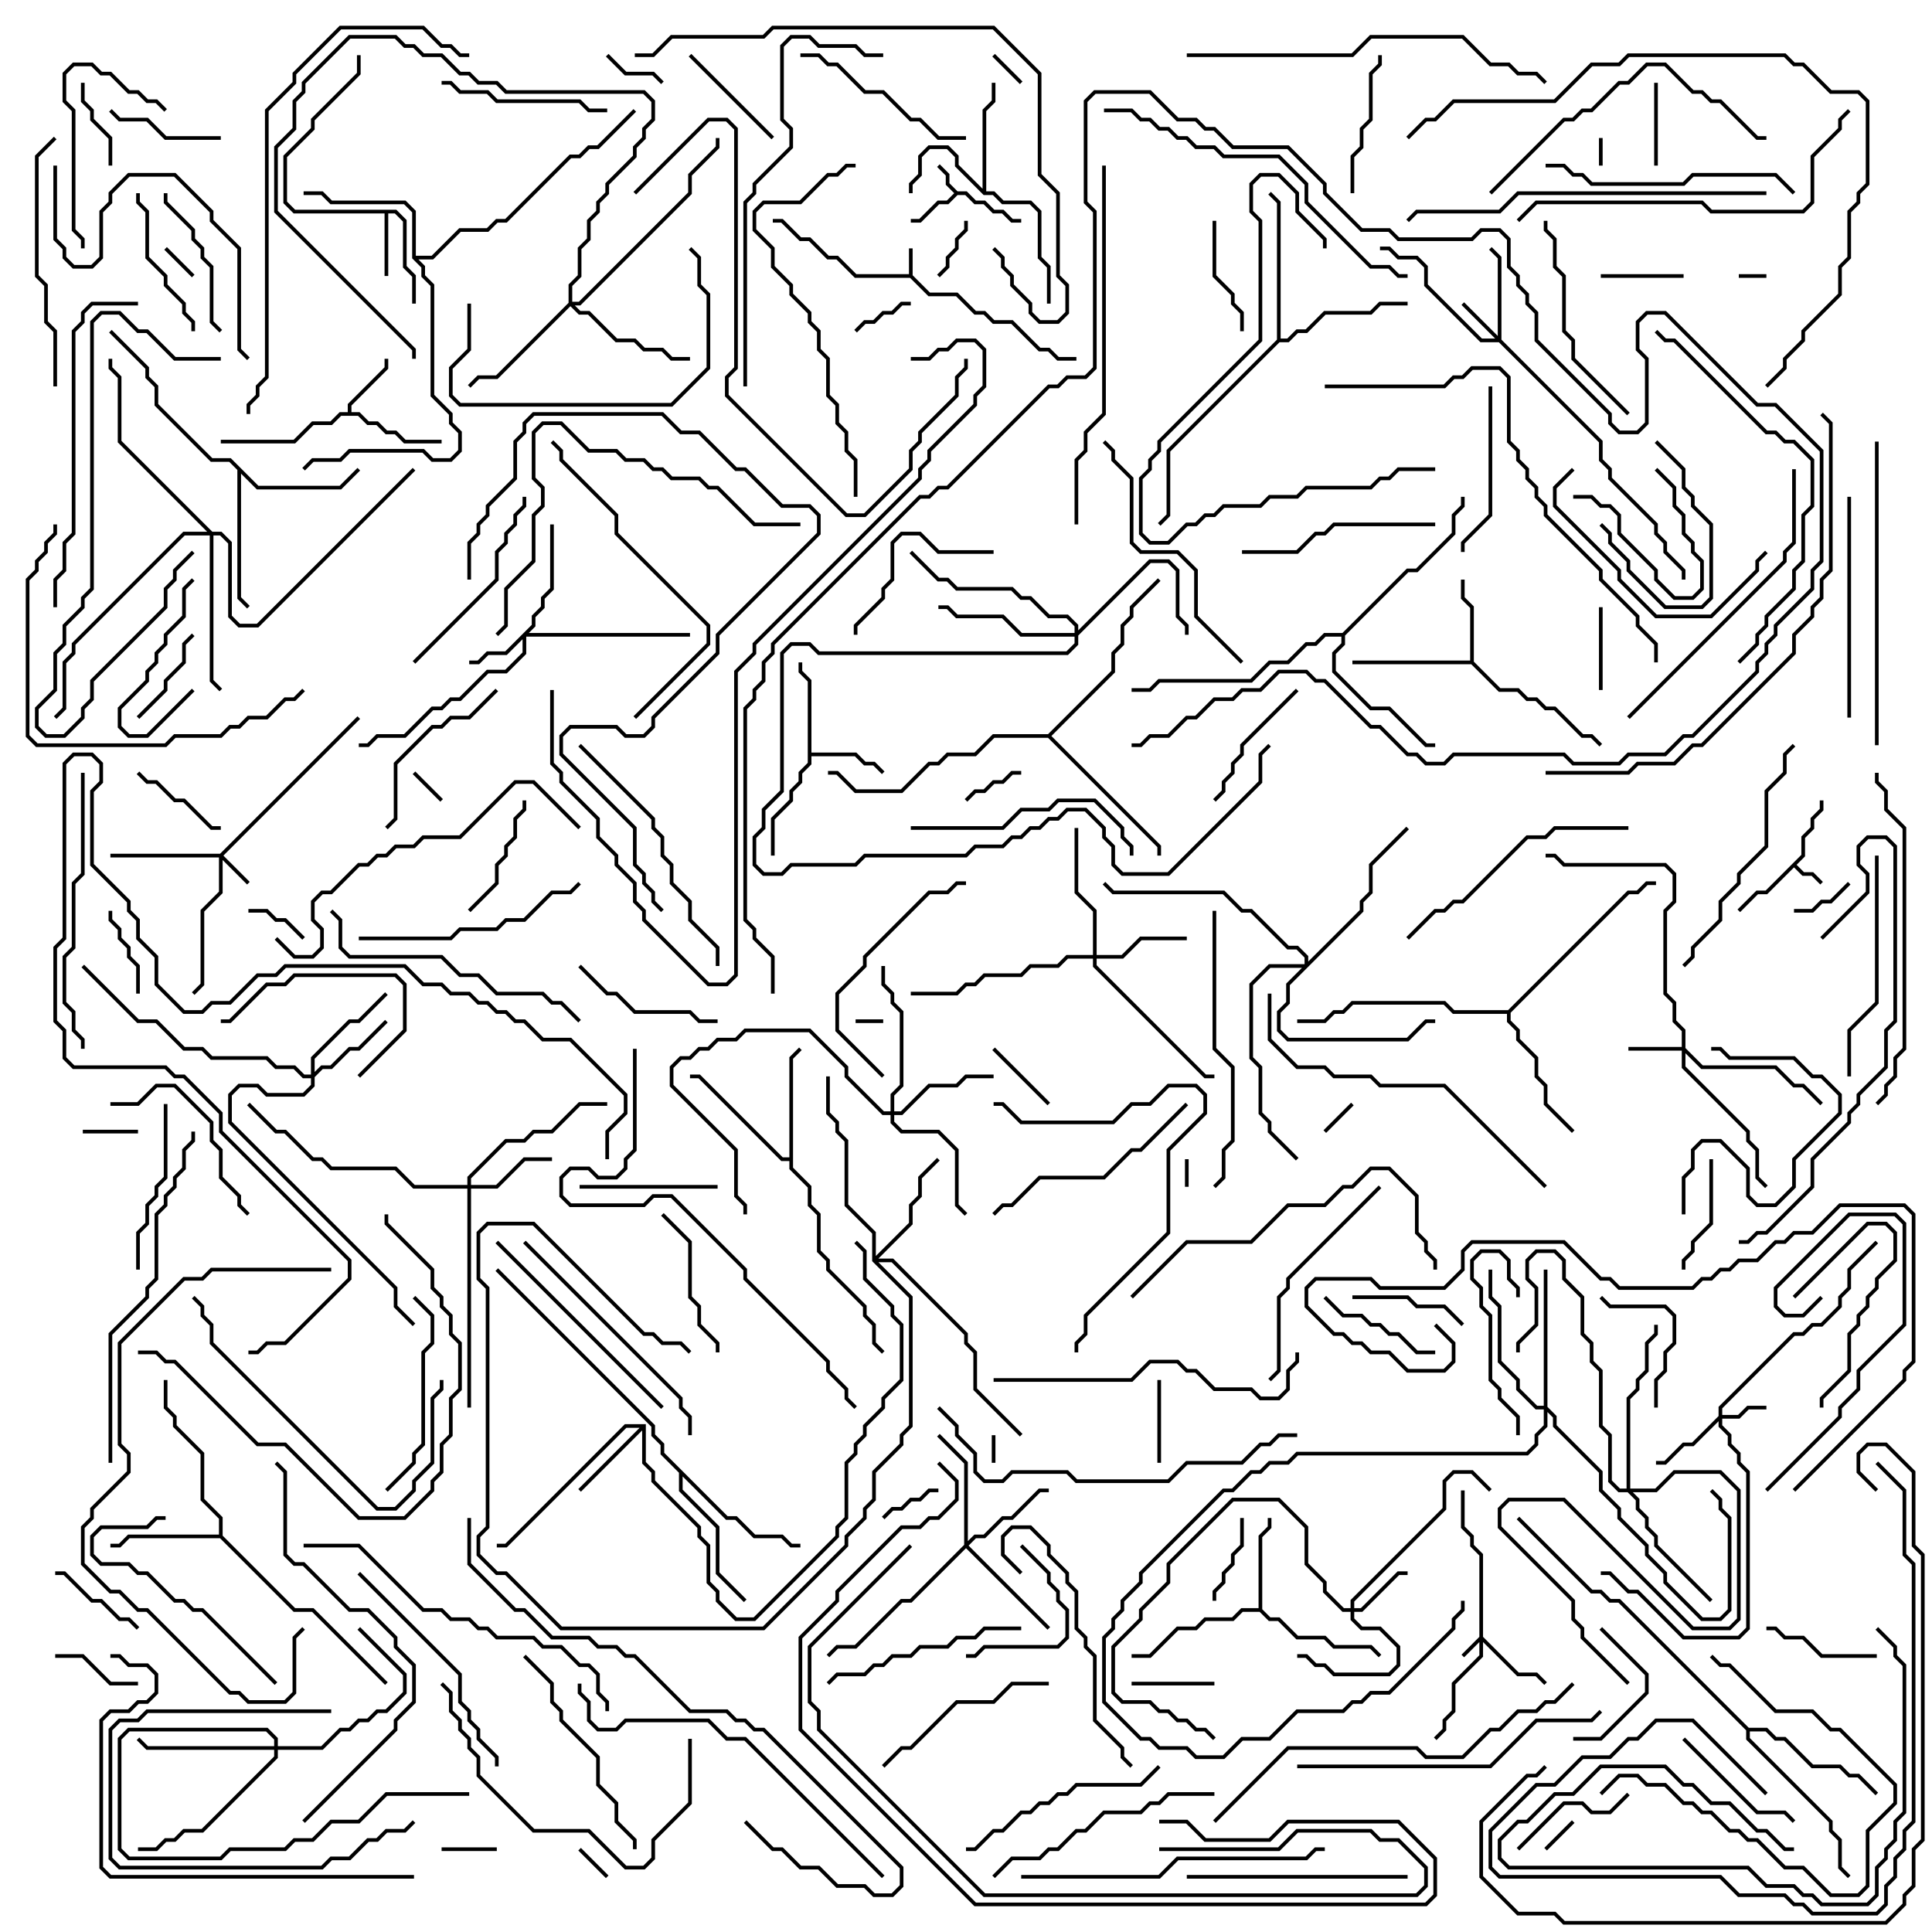 <svg version="1.1" width="105" height="105" xmlns="http://www.w3.org/2000/svg"><path d="M49.4,14.9L49.4,13.5L49.6,13.5L49.6,14.959L50.541,15.9L52.041,15.9L53.041,16.9L53.541,16.9L54.041,17.4L55.041,17.4L56.541,18.9L57.041,18.9L57.541,19.4L58.5,19.4L58.5,19.6L57.459,19.6L56.959,19.1L56.459,19.1L54.959,17.6L53.959,17.6L53.459,17.1L52.959,17.1L51.959,16.1L50.459,16.1L49.459,15.1L46.459,15.1L45.459,14.1L44.959,14.1L43.959,13.1L43.459,13.1L42.459,12.1L42,12.1L42,11.9L42.541,11.9L43.541,12.9L44.041,12.9L45.041,13.9L45.541,13.9L46.541,14.9z" stroke="none"/><path d="M52.041,10.4L52.541,10.4L53.041,10.9L53.541,10.9L54.041,11.4L54.541,11.4L55.041,11.9L55.5,11.9L55.5,12.1L54.959,12.1L54.459,11.6L53.959,11.6L53.459,11.1L52.959,11.1L52.459,10.6L52.041,10.6L51.541,11.1L51.041,11.1L50.041,12.1L49.5,12.1L49.5,11.9L49.959,11.9L50.959,10.9L51.459,10.9L51.859,10.5L51.4,10.041L51.4,9.541L50.929,9.071L51.071,8.929L51.6,9.459L51.6,9.959z" stroke="none"/><path d="M97.9,46.459L97.9,45.459L98.4,44.959L98.4,44.459L98.9,43.959L98.9,43.5L99.1,43.5L99.1,44.041L98.6,44.541L98.6,45.041L98.1,45.541L98.1,46.541L97.641,47L98.041,47.4L98.541,47.4L99.071,47.929L98.929,48.071L98.459,47.6L97.959,47.6L97.5,47.141L96.041,48.6L95.541,48.6L94.571,49.571L94.429,49.429L95.459,48.4L95.959,48.4z" stroke="none"/><path d="M21.541,11.4L22.1,11.959L22.1,14.459L22.6,14.959L22.6,16.5L22.4,16.5L22.4,15.041L21.9,14.541L21.9,12.041L21.459,11.6L21.1,11.6L21.1,15L20.9,15L20.9,11.6L15.959,11.6L15.4,11.041L15.4,8.459L16.9,6.959L16.9,6.459L19.4,3.959L19.4,3L19.6,3L19.6,4.041L17.1,6.541L17.1,7.041L15.6,8.541L15.6,10.959L16.041,11.4z" stroke="none"/><path d="M18.9,22.4L18.9,21.959L20.9,19.959L20.9,19.5L21.1,19.5L21.1,20.041L19.1,22.041L19.1,22.4L19.541,22.4L20.041,22.9L20.541,22.9L21.041,23.4L21.541,23.4L22.041,23.9L24,23.9L24,24.1L21.959,24.1L21.459,23.6L20.959,23.6L20.459,23.1L19.959,23.1L19.459,22.6L18.541,22.6L18.041,23.1L17.041,23.1L16.041,24.1L12,24.1L12,23.9L15.959,23.9L16.959,22.9L17.959,22.9L18.459,22.4z" stroke="none"/><path d="M53.4,10.259L53.4,5.959L53.9,5.459L53.9,4.5L54.1,4.5L54.1,5.541L53.6,6.041L53.6,10.4L54.041,10.4L54.541,10.9L56.041,10.9L56.6,11.459L56.6,13.959L57.1,14.459L57.1,16.5L56.9,16.5L56.9,14.541L56.4,14.041L56.4,11.541L55.959,11.1L54.459,11.1L53.959,10.6L53.459,10.6L51.9,9.041L51.9,8.541L51.459,8.1L50.541,8.1L50.1,8.541L50.1,9.541L49.6,10.041L49.6,10.5L49.4,10.5L49.4,9.959L49.9,9.459L49.9,8.459L50.459,7.9L51.541,7.9L52.1,8.459L52.1,8.959z" stroke="none"/><path d="M43.9,37.041L43.4,36.541L43.4,36L43.6,36L43.6,36.459L44.1,36.959L44.1,40.9L46.541,40.9L47.041,41.4L47.541,41.4L48.071,41.929L47.929,42.071L47.459,41.6L46.959,41.6L46.459,41.1L44.1,41.1L44.1,41.541L43.6,42.041L43.6,42.541L43.1,43.041L43.1,43.541L42.1,44.541L42.1,46.5L41.9,46.5L41.9,44.459L42.9,43.459L42.9,42.959L43.4,42.459L43.4,41.959L43.9,41.459z" stroke="none"/><path d="M79.9,35.9L79.9,33.041L79.4,32.541L79.4,31.5L79.6,31.5L79.6,32.459L80.1,32.959L80.1,35.959L81.541,37.4L82.541,37.4L83.041,37.9L83.541,37.9L84.041,38.4L84.541,38.4L86.041,39.9L86.541,39.9L87.071,40.429L86.929,40.571L86.459,40.1L85.959,40.1L84.459,38.6L83.959,38.6L83.459,38.1L82.959,38.1L82.459,37.6L81.459,37.6L79.959,36.1L73.5,36.1L73.5,35.9z" stroke="none"/><path d="M35.1,77.4L35.1,79.459L35.6,79.959L35.6,80.459L38.1,82.959L38.1,83.459L38.6,83.959L38.6,85.959L39.1,86.459L39.1,86.959L40.041,87.9L40.959,87.9L45.4,83.459L45.4,82.959L45.9,82.459L45.9,79.459L46.4,78.959L46.4,78.459L46.9,77.959L46.9,77.459L47.9,76.459L47.9,75.959L48.9,74.959L48.9,72.041L48.4,71.541L48.4,71.041L46.9,69.541L46.9,68.041L46.429,67.571L46.571,67.429L47.1,67.959L47.1,69.459L48.6,70.959L48.6,71.459L49.1,71.959L49.1,75.041L48.1,76.041L48.1,76.541L47.1,77.541L47.1,78.041L46.6,78.541L46.6,79.041L46.1,79.541L46.1,82.541L45.6,83.041L45.6,83.541L41.041,88.1L39.959,88.1L38.9,87.041L38.9,86.541L38.4,86.041L38.4,84.041L37.9,83.541L37.9,83.041L35.4,80.541L35.4,80.041L34.9,79.541L34.9,77.741L31.571,81.071L31.429,80.929L34.759,77.6L34.041,77.6L27.541,84.1L27,84.1L27,83.9L27.459,83.9L33.959,77.4z" stroke="none"/><path d="M68.4,87.4L68.4,83.459L68.9,82.959L68.9,82.5L69.1,82.5L69.1,83.041L68.6,83.541L68.6,87.459L69.041,87.9L69.541,87.9L70.541,88.9L72.041,88.9L72.541,89.4L74.541,89.4L75.071,89.929L74.929,90.071L74.459,89.6L72.459,89.6L71.959,89.1L70.459,89.1L69.459,88.1L68.959,88.1L68.459,87.6L67.541,87.6L67.041,88.1L65.541,88.1L65.041,88.6L64.041,88.6L62.541,90.1L61.5,90.1L61.5,89.9L62.459,89.9L63.959,88.4L64.959,88.4L65.459,87.9L66.959,87.9L67.459,87.4z" stroke="none"/><path d="M11.9,83.4L11.9,82.541L10.9,81.541L10.9,79.041L9.4,77.541L9.4,77.041L8.9,76.541L8.9,75L9.1,75L9.1,76.459L9.6,76.959L9.6,77.459L11.1,78.959L11.1,81.459L12.1,82.459L12.1,83.459L16.041,87.4L17.041,87.4L21.071,91.429L20.929,91.571L16.959,87.6L15.959,87.6L11.959,83.6L7.041,83.6L6.541,84.1L6,84.1L6,83.9L6.459,83.9L6.959,83.4z" stroke="none"/><path d="M42.9,62.9L42.9,57.459L43.429,56.929L43.571,57.071L43.1,57.541L43.1,63.459L44.1,64.459L44.1,65.459L44.6,65.959L44.6,67.959L45.1,68.459L45.1,68.959L47.1,70.959L47.1,71.459L47.6,71.959L47.6,72.959L48.071,73.429L47.929,73.571L47.4,73.041L47.4,72.041L46.9,71.541L46.9,71.041L44.9,69.041L44.9,68.541L44.4,68.041L44.4,66.041L43.9,65.541L43.9,64.541L42.9,63.541L42.9,63.1L42.459,63.1L37.959,58.6L37.5,58.6L37.5,58.4L38.041,58.4L42.541,62.9z" stroke="none"/><path d="M14.041,26.4L18.459,26.4L19.429,25.429L19.571,25.571L18.541,26.6L13.959,26.6L13.1,25.741L13.1,32.459L13.571,32.929L13.429,33.071L12.9,32.541L12.9,25.541L12.459,25.1L11.459,25.1L8.4,22.041L8.4,21.041L7.9,20.541L7.9,20.041L5.929,18.071L6.071,17.929L8.1,19.959L8.1,20.459L8.6,20.959L8.6,21.959L11.541,24.9L12.541,24.9z" stroke="none"/><path d="M22.4,14.041L22.4,11.541L21.959,11.1L17.959,11.1L17.459,10.6L16.5,10.6L16.5,10.4L17.541,10.4L18.041,10.9L22.041,10.9L22.6,11.459L22.6,13.9L23.459,13.9L24.959,12.4L26.459,12.4L26.959,11.9L27.459,11.9L30.959,8.4L31.459,8.4L31.959,7.9L32.459,7.9L34.429,5.929L34.571,6.071L32.541,8.1L32.041,8.1L31.541,8.6L31.041,8.6L27.541,12.1L27.041,12.1L26.541,12.6L25.041,12.6L23.541,14.1L22.741,14.1L23.1,14.459L23.1,14.959L23.6,15.459L23.6,21.459L24.6,22.459L24.6,22.959L25.1,23.459L25.1,24.541L24.541,25.1L23.459,25.1L22.959,24.6L19.041,24.6L18.541,25.1L17.041,25.1L16.571,25.571L16.429,25.429L16.959,24.9L18.459,24.9L18.959,24.4L23.041,24.4L23.541,24.9L24.459,24.9L24.9,24.459L24.9,23.541L24.4,23.041L24.4,22.541L23.4,21.541L23.4,15.541L22.9,15.041L22.9,14.541z" stroke="none"/><path d="M69.4,18.459L69.4,11.041L68.929,10.571L69.071,10.429L69.6,10.959L69.6,18.4L69.959,18.4L70.459,17.9L70.959,17.9L71.959,16.9L74.459,16.9L74.959,16.4L76.5,16.4L76.5,16.6L75.041,16.6L74.541,17.1L72.041,17.1L71.041,18.1L70.541,18.1L70.041,18.6L69.541,18.6L63.6,24.541L63.6,28.041L63.071,28.571L62.929,28.429L63.4,27.959L63.4,24.459z" stroke="none"/><path d="M81.959,54.9L88.459,48.4L88.959,48.4L89.459,47.9L90,47.9L90,48.1L89.541,48.1L89.041,48.6L88.541,48.6L82.1,55.041L82.1,55.459L82.6,55.959L82.6,56.459L83.6,57.459L83.6,58.459L84.1,58.959L84.1,59.959L85.571,61.429L85.429,61.571L83.9,60.041L83.9,59.041L83.4,58.541L83.4,57.541L82.4,56.541L82.4,56.041L81.9,55.541L81.9,55.1L78.959,55.1L78.459,54.6L73.541,54.6L73.041,55.1L72.541,55.1L72.041,55.6L70.5,55.6L70.5,55.4L71.959,55.4L72.459,54.9L72.959,54.9L73.459,54.4L78.541,54.4L79.041,54.9z" stroke="none"/><path d="M39.541,82.4L40.041,82.4L41.041,83.4L42.541,83.4L43.041,83.9L43.5,83.9L43.5,84.1L42.959,84.1L42.459,83.6L40.959,83.6L39.959,82.6L39.459,82.6L37.1,80.241L37.1,80.959L39.1,82.959L39.1,85.459L40.571,86.929L40.429,87.071L38.9,85.541L38.9,83.041L36.9,81.041L36.9,80.041L35.9,79.041L35.9,78.541L35.4,78.041L35.4,77.541L26.929,69.071L27.071,68.929L35.6,77.459L35.6,77.959L36.1,78.459L36.1,78.959z" stroke="none"/><path d="M72.959,34.4L76.459,30.9L76.959,30.9L78.9,28.959L78.9,27.959L79.4,27.459L79.4,27L79.6,27L79.6,27.541L79.1,28.041L79.1,29.041L77.041,31.1L76.541,31.1L73.1,34.541L73.1,35.041L72.6,35.541L72.6,36.459L74.541,38.4L75.541,38.4L77.541,40.4L78,40.4L78,40.6L77.459,40.6L75.459,38.6L74.459,38.6L72.4,36.541L72.4,35.459L72.9,34.959L72.9,34.6L72.041,34.6L71.541,35.1L71.041,35.1L70.041,36.1L69.041,36.1L68.041,37.1L63.041,37.1L62.541,37.6L61.5,37.6L61.5,37.4L62.459,37.4L62.959,36.9L67.959,36.9L68.959,35.9L69.959,35.9L70.959,34.9L71.459,34.9L71.959,34.4z" stroke="none"/><path d="M95.041,93.9L96.041,93.9L96.541,94.4L97.041,94.4L98.541,95.9L100.041,95.9L100.541,96.4L101.041,96.4L102.071,97.429L101.929,97.571L100.959,96.6L100.459,96.6L99.959,96.1L98.459,96.1L96.959,94.6L96.459,94.6L95.959,94.1L95.1,94.1L95.1,94.459L99.6,98.959L99.6,99.459L100.1,99.959L100.1,101.459L100.571,101.929L100.429,102.071L99.9,101.541L99.9,100.041L99.4,99.541L99.4,99.041L94.9,94.541L94.9,94.041L87.959,87.1L87.459,87.1L86.959,86.6L86.459,86.6L82.429,82.571L82.571,82.429L86.541,86.4L87.041,86.4L87.541,86.9L88.041,86.9z" stroke="none"/><path d="M56.959,39.9L60.4,36.459L60.4,35.459L60.9,34.959L60.9,33.959L61.4,33.459L61.4,32.959L62.929,31.429L63.071,31.571L61.6,33.041L61.6,33.541L61.1,34.041L61.1,35.041L60.6,35.541L60.6,36.541L57.141,40L63.1,45.959L63.1,46.5L62.9,46.5L62.9,46.041L56.959,40.1L54.041,40.1L53.041,41.1L51.541,41.1L51.041,41.6L50.541,41.6L49.041,43.1L46.459,43.1L45.459,42.1L45,42.1L45,41.9L45.541,41.9L46.541,42.9L48.959,42.9L50.459,41.4L50.959,41.4L51.459,40.9L52.959,40.9L53.959,39.9z" stroke="none"/><path d="M80.4,88.959L80.4,84.541L79.9,84.041L79.9,83.541L79.4,83.041L79.4,81L79.6,81L79.6,82.959L80.1,83.459L80.1,83.959L80.6,84.459L80.6,88.959L82.541,90.9L83.541,90.9L84.071,91.429L83.929,91.571L83.459,91.1L82.459,91.1L80.6,89.241L80.6,90.041L79.1,91.541L79.1,93.041L78.6,93.541L78.6,94.041L78.071,94.571L77.929,94.429L78.4,93.959L78.4,93.459L78.9,92.959L78.9,91.459L80.4,89.959L80.4,89.241L79.571,90.071L79.429,89.929z" stroke="none"/><path d="M11.959,46.4L19.429,38.929L19.571,39.071L12.141,46.5L13.571,47.929L13.429,48.071L12.1,46.741L12.1,48.541L11.1,49.541L11.1,53.541L10.571,54.071L10.429,53.929L10.9,53.459L10.9,49.459L11.9,48.459L11.9,46.6L6,46.6L6,46.4z" stroke="none"/><path d="M93.4,76.959L93.4,76.459L97.459,72.4L97.959,72.4L98.459,71.9L98.959,71.9L99.9,70.959L99.9,70.459L100.4,69.959L100.4,68.959L101.929,67.429L102.071,67.571L100.6,69.041L100.6,70.041L100.1,70.541L100.1,71.041L99.041,72.1L98.541,72.1L98.041,72.6L97.541,72.6L93.6,76.541L93.6,76.9L94.459,76.9L94.959,76.4L96,76.4L96,76.6L95.041,76.6L94.541,77.1L93.6,77.1L93.6,77.459L94.1,77.959L94.1,78.459L94.6,78.959L94.6,79.459L95.1,79.959L95.1,88.541L94.541,89.1L91.459,89.1L88.959,86.6L88.459,86.6L87.459,85.6L87,85.6L87,85.4L87.541,85.4L88.541,86.4L89.041,86.4L91.541,88.9L94.459,88.9L94.9,88.459L94.9,80.041L94.4,79.541L94.4,79.041L93.9,78.541L93.9,78.041L93.4,77.541L93.4,77.241L92.041,78.6L91.541,78.6L90.541,79.6L90,79.6L90,79.4L90.459,79.4L91.459,78.4L91.959,78.4z" stroke="none"/><path d="M81.4,18.259L81.4,14.041L80.929,13.571L81.071,13.429L81.6,13.959L81.6,18.459L87.1,23.959L87.1,24.959L87.6,25.459L87.6,25.959L90.1,28.459L90.1,28.959L90.6,29.459L90.6,29.959L91.6,30.959L91.6,31.5L91.4,31.5L91.4,31.041L90.4,30.041L90.4,29.541L89.9,29.041L89.9,28.541L87.4,26.041L87.4,25.541L86.9,25.041L86.9,24.041L81.459,18.6L80.459,18.6L77.4,15.541L77.4,14.541L76.959,14.1L75.959,14.1L75.459,13.6L75,13.6L75,13.4L75.541,13.4L76.041,13.9L77.041,13.9L77.6,14.459L77.6,15.459L80.541,18.4L81.259,18.4L79.429,16.571L79.571,16.429z" stroke="none"/><path d="M91.4,56.9L91.4,56.041L90.9,55.541L90.9,54.541L90.4,54.041L90.4,49.459L90.9,48.959L90.9,47.541L90.459,47.1L84.959,47.1L84.459,46.6L84,46.6L84,46.4L84.541,46.4L85.041,46.9L90.541,46.9L91.1,47.459L91.1,49.041L90.6,49.541L90.6,53.959L91.1,54.459L91.1,55.459L91.6,55.959L91.6,56.959L92.541,57.9L96.541,57.9L97.541,58.9L98.041,58.9L99.071,59.929L98.929,60.071L97.959,59.1L97.459,59.1L96.459,58.1L92.459,58.1L91.6,57.241L91.6,57.959L95.1,61.459L95.1,61.959L95.6,62.459L95.6,63.959L96.071,64.429L95.929,64.571L95.4,64.041L95.4,62.541L94.9,62.041L94.9,61.541L91.4,58.041L91.4,57.1L88.5,57.1L88.5,56.9z" stroke="none"/><path d="M28.9,33.959L28.9,33.459L29.4,32.959L29.4,32.459L29.9,31.959L29.9,28.5L30.1,28.5L30.1,32.041L29.6,32.541L29.6,33.041L29.1,33.541L29.1,34.041L28.741,34.4L37.5,34.4L37.5,34.6L28.6,34.6L28.6,35.541L27.541,36.6L26.541,36.6L25.041,38.1L24.541,38.1L24.041,38.6L23.541,38.6L22.041,40.1L20.541,40.1L20.041,40.6L19.5,40.6L19.5,40.4L19.959,40.4L20.459,39.9L21.959,39.9L23.459,38.4L23.959,38.4L24.459,37.9L24.959,37.9L26.459,36.4L27.459,36.4L28.4,35.459L28.4,34.741L27.541,35.6L26.541,35.6L26.041,36.1L25.5,36.1L25.5,35.9L25.959,35.9L26.459,35.4L27.459,35.4z" stroke="none"/><path d="M73.4,87.4L73.4,86.959L78.4,81.959L78.4,80.459L78.959,79.9L80.041,79.9L81.071,80.929L80.929,81.071L79.959,80.1L79.041,80.1L78.6,80.541L78.6,82.041L73.6,87.041L73.6,87.4L73.959,87.4L75.959,85.4L76.5,85.4L76.5,85.6L76.041,85.6L74.041,87.6L73.6,87.6L73.6,87.959L74.041,88.4L75.041,88.4L76.1,89.459L76.1,90.541L75.541,91.1L72.459,91.1L71.959,90.6L71.459,90.6L70.959,90.1L70.5,90.1L70.5,89.9L71.041,89.9L71.541,90.4L72.041,90.4L72.541,90.9L75.459,90.9L75.9,90.459L75.9,89.541L74.959,88.6L73.959,88.6L73.4,88.041L73.4,87.6L72.959,87.6L71.9,86.541L71.9,86.041L70.9,85.041L70.9,83.041L69.459,81.6L67.041,81.6L63.6,85.041L63.6,86.041L62.1,87.541L62.1,88.041L60.6,89.541L60.6,91.959L61.041,92.4L62.541,92.4L63.041,92.9L63.541,92.9L64.041,93.4L64.541,93.4L65.041,93.9L65.541,93.9L66.071,94.429L65.929,94.571L65.459,94.1L64.959,94.1L64.459,93.6L63.959,93.6L63.459,93.1L62.959,93.1L62.459,92.6L60.959,92.6L60.4,92.041L60.4,89.459L61.9,87.959L61.9,87.459L63.4,85.959L63.4,84.959L66.959,81.4L69.541,81.4L71.1,82.959L71.1,84.959L72.1,85.959L72.1,86.459L73.041,87.4z" stroke="none"/><path d="M25.4,64.4L25.4,63.959L27.459,61.9L28.459,61.9L28.959,61.4L29.959,61.4L31.459,59.9L33,59.9L33,60.1L31.541,60.1L30.041,61.6L29.041,61.6L28.541,62.1L27.541,62.1L25.6,64.041L25.6,64.4L26.959,64.4L28.459,62.9L30,62.9L30,63.1L28.541,63.1L27.041,64.6L25.6,64.6L25.6,76.5L25.4,76.5L25.4,64.6L22.459,64.6L21.459,63.6L17.959,63.6L17.459,63.1L16.959,63.1L15.459,61.6L14.959,61.6L13.429,60.071L13.571,59.929L15.041,61.4L15.541,61.4L17.041,62.9L17.541,62.9L18.041,63.4L21.541,63.4L22.541,64.4z" stroke="none"/><path d="M16.9,58.4L16.9,57.459L18.959,55.4L19.459,55.4L20.929,53.929L21.071,54.071L19.541,55.6L19.041,55.6L17.1,57.541L17.1,58.259L17.459,57.9L17.959,57.9L18.959,56.9L19.459,56.9L20.929,55.429L21.071,55.571L19.541,57.1L19.041,57.1L18.041,58.1L17.541,58.1L17.1,58.541L17.1,59.041L16.541,59.6L14.459,59.6L13.959,59.1L13.041,59.1L12.6,59.541L12.6,60.959L21.6,69.959L21.6,70.959L22.571,71.929L22.429,72.071L21.4,71.041L21.4,70.041L12.4,61.041L12.4,59.459L12.959,58.9L14.041,58.9L14.541,59.4L16.459,59.4L16.9,58.959L16.9,58.6L16.459,58.6L15.959,58.1L14.959,58.1L14.459,57.6L11.459,57.6L10.959,57.1L9.959,57.1L8.459,55.6L7.459,55.6L4.429,52.571L4.571,52.429L7.541,55.4L8.541,55.4L10.041,56.9L11.041,56.9L11.541,57.4L14.541,57.4L15.041,57.9L16.041,57.9L16.541,58.4z" stroke="none"/><path d="M59.4,51.9L59.4,49.541L58.4,48.541L58.4,45L58.6,45L58.6,48.459L59.6,49.459L59.6,51.9L60.959,51.9L61.959,50.9L64.5,50.9L64.5,51.1L62.041,51.1L61.041,52.1L59.6,52.1L59.6,52.459L65.541,58.4L66,58.4L66,58.6L65.459,58.6L59.4,52.541L59.4,52.1L58.041,52.1L57.541,52.6L56.041,52.6L55.541,53.1L53.541,53.1L53.041,53.6L52.541,53.6L52.041,54.1L49.5,54.1L49.5,53.9L51.959,53.9L52.459,53.4L52.959,53.4L53.459,52.9L55.459,52.9L55.959,52.4L57.459,52.4L57.959,51.9z" stroke="none"/><path d="M52.4,83.959L52.4,79.541L50.929,78.071L51.071,77.929L52.6,79.459L52.6,83.759L52.959,83.4L53.459,83.4L54.459,82.4L54.959,82.4L56.459,80.9L57,80.9L57,81.1L56.541,81.1L55.041,82.6L54.541,82.6L53.541,83.6L53.041,83.6L52.641,84L57.071,88.429L56.929,88.571L52.5,84.141L49.541,87.1L49.041,87.1L46.541,89.6L45.541,89.6L45.071,90.071L44.929,89.929L45.459,89.4L46.459,89.4L48.959,86.9L49.459,86.9z" stroke="none"/><path d="M48.4,60.4L48.4,59.459L48.9,58.959L48.9,55.041L48.4,54.541L48.4,54.041L47.9,53.541L47.9,52.5L48.1,52.5L48.1,53.459L48.6,53.959L48.6,54.459L49.1,54.959L49.1,59.041L48.6,59.541L48.6,60.4L48.959,60.4L50.459,58.9L51.959,58.9L52.459,58.4L54,58.4L54,58.6L52.541,58.6L52.041,59.1L50.541,59.1L49.041,60.6L48.6,60.6L48.6,60.959L49.041,61.4L51.041,61.4L52.1,62.459L52.1,65.459L52.571,65.929L52.429,66.071L51.9,65.541L51.9,62.541L50.959,61.6L48.959,61.6L48.4,61.041L48.4,60.6L47.959,60.6L45.9,58.541L45.9,58.041L43.959,56.1L40.541,56.1L40.041,56.6L39.041,56.6L38.541,57.1L38.041,57.1L37.541,57.6L37.041,57.6L36.6,58.041L36.6,58.959L40.1,62.459L40.1,64.959L40.6,65.459L40.6,66L40.4,66L40.4,65.541L39.9,65.041L39.9,62.541L36.4,59.041L36.4,57.959L36.959,57.4L37.459,57.4L37.959,56.9L38.459,56.9L38.959,56.4L39.959,56.4L40.459,55.9L44.041,55.9L46.1,57.959L46.1,58.459L48.041,60.4z" stroke="none"/><path d="M58.4,34.4L58.4,34.041L57.959,33.6L56.959,33.6L55.959,32.6L55.459,32.6L54.959,32.1L51.959,32.1L51.459,31.6L50.959,31.6L49.429,30.071L49.571,29.929L51.041,31.4L51.541,31.4L52.041,31.9L55.041,31.9L55.541,32.4L56.041,32.4L57.041,33.4L58.041,33.4L58.6,33.959L58.6,34.259L62.459,30.4L63.541,30.4L64.1,30.959L64.1,33.459L64.6,33.959L64.6,34.5L64.4,34.5L64.4,34.041L63.9,33.541L63.9,31.041L63.459,30.6L62.541,30.6L58.6,34.541L58.6,35.041L58.041,35.6L44.459,35.6L43.959,35.1L43.041,35.1L42.6,35.541L42.6,43.041L41.6,44.041L41.6,45.041L41.1,45.541L41.1,46.959L41.541,47.4L42.459,47.4L42.959,46.9L46.459,46.9L46.959,46.4L52.459,46.4L52.959,45.9L54.459,45.9L54.959,45.4L55.459,45.4L55.959,44.9L56.459,44.9L56.959,44.4L57.459,44.4L57.959,43.9L59.041,43.9L60.1,44.959L60.1,45.459L60.6,45.959L60.6,46.959L61.041,47.4L63.459,47.4L68.4,42.459L68.4,40.959L68.929,40.429L69.071,40.571L68.6,41.041L68.6,42.541L63.541,47.6L60.959,47.6L60.4,47.041L60.4,46.041L59.9,45.541L59.9,45.041L58.959,44.1L58.041,44.1L57.541,44.6L57.041,44.6L56.541,45.1L56.041,45.1L55.541,45.6L55.041,45.6L54.541,46.1L53.041,46.1L52.541,46.6L47.041,46.6L46.541,47.1L43.041,47.1L42.541,47.6L41.459,47.6L40.9,47.041L40.9,45.459L41.4,44.959L41.4,43.959L42.4,42.959L42.4,35.459L42.959,34.9L44.041,34.9L44.541,35.4L57.959,35.4L58.4,34.959L58.4,34.6L55.459,34.6L54.459,33.6L51.959,33.6L51.459,33.1L51,33.1L51,32.9L51.541,32.9L52.041,33.4L54.541,33.4L55.541,34.4z" stroke="none"/><path d="M47.4,68.541L47.4,67.041L45.9,65.541L45.9,62.041L45.4,61.541L45.4,61.041L44.9,60.541L44.9,58.5L45.1,58.5L45.1,60.459L45.6,60.959L45.6,61.459L46.1,61.959L46.1,65.459L47.6,66.959L47.6,68.259L49.4,66.459L49.4,65.459L49.9,64.959L49.9,63.959L50.929,62.929L51.071,63.071L50.1,64.041L50.1,65.041L49.6,65.541L49.6,66.541L47.741,68.4L48.541,68.4L52.6,72.459L52.6,72.959L53.1,73.459L53.1,75.459L55.571,77.929L55.429,78.071L52.9,75.541L52.9,73.541L52.4,73.041L52.4,72.541L48.459,68.6L47.741,68.6L49.6,70.459L49.6,77.541L49.1,78.041L49.1,78.541L47.6,80.041L47.6,81.541L47.1,82.041L47.1,82.541L46.1,83.541L46.1,84.041L41.541,88.6L30.459,88.6L27.459,85.6L26.959,85.6L25.9,84.541L25.9,83.459L26.4,82.959L26.4,70.041L25.9,69.541L25.9,66.959L26.459,66.4L29.041,66.4L35.041,72.4L35.541,72.4L36.041,72.9L37.041,72.9L37.571,73.429L37.429,73.571L36.959,73.1L35.959,73.1L35.459,72.6L34.959,72.6L28.959,66.6L26.541,66.6L26.1,67.041L26.1,69.459L26.6,69.959L26.6,83.041L26.1,83.541L26.1,84.459L27.041,85.4L27.541,85.4L30.541,88.4L41.459,88.4L45.9,83.959L45.9,83.459L46.9,82.459L46.9,81.959L47.4,81.459L47.4,79.959L48.9,78.459L48.9,77.959L49.4,77.459L49.4,70.541z" stroke="none"/><path d="M30.9,16.459L30.9,15.459L31.4,14.959L31.4,13.459L31.9,12.959L31.9,11.959L32.4,11.459L32.4,10.959L32.9,10.459L32.9,9.959L34.4,8.459L34.4,7.959L34.9,7.459L34.9,6.959L35.4,6.459L35.4,5.541L34.959,5.1L27.459,5.1L26.959,4.6L25.959,4.6L25.459,4.1L24.959,4.1L23.959,3.1L22.959,3.1L22.459,2.6L21.959,2.6L21.459,2.1L19.041,2.1L16.6,4.541L16.6,5.041L16.1,5.541L16.1,7.041L15.1,8.041L15.1,11.459L22.6,18.959L22.6,19.5L22.4,19.5L22.4,19.041L14.9,11.541L14.9,7.959L15.9,6.959L15.9,5.459L16.4,4.959L16.4,4.459L18.959,1.9L21.541,1.9L22.041,2.4L22.541,2.4L23.041,2.9L24.041,2.9L25.041,3.9L25.541,3.9L26.041,4.4L27.041,4.4L27.541,4.9L35.041,4.9L35.6,5.459L35.6,6.541L35.1,7.041L35.1,7.541L34.6,8.041L34.6,8.541L33.1,10.041L33.1,10.541L32.6,11.041L32.6,11.541L32.1,12.041L32.1,13.041L31.6,13.541L31.6,15.041L31.1,15.541L31.1,16.4L31.459,16.4L37.4,10.459L37.4,9.459L38.9,7.959L38.9,7.5L39.1,7.5L39.1,8.041L37.6,9.541L37.6,10.541L31.541,16.6L31.241,16.6L31.541,16.9L32.041,16.9L33.541,18.4L34.541,18.4L35.041,18.9L36.041,18.9L36.541,19.4L37.5,19.4L37.5,19.6L36.459,19.6L35.959,19.1L34.959,19.1L34.459,18.6L33.459,18.6L31.959,17.1L31.459,17.1L31,16.641L27.041,20.6L26.041,20.6L25.571,21.071L25.429,20.929L25.959,20.4L26.959,20.4z" stroke="none"/><path d="M88.4,80.9L88.4,75.959L88.9,75.459L88.9,74.959L89.4,74.459L89.4,72.959L89.9,72.459L89.9,72L90.1,72L90.1,72.541L89.6,73.041L89.6,74.541L89.1,75.041L89.1,75.541L88.6,76.041L88.6,80.9L89.959,80.9L90.959,79.9L93.541,79.9L94.6,80.959L94.6,88.041L94.041,88.6L91.959,88.6L84.959,81.6L82.041,81.6L81.6,82.041L81.6,82.959L85.6,86.959L85.6,87.959L86.1,88.459L86.1,88.959L88.571,91.429L88.429,91.571L85.9,89.041L85.9,88.541L85.4,88.041L85.4,87.041L81.4,83.041L81.4,81.959L81.959,81.4L85.041,81.4L92.041,88.4L93.959,88.4L94.4,87.959L94.4,81.041L93.459,80.1L91.041,80.1L90.041,81.1L88.741,81.1L89.1,81.459L89.1,81.959L89.6,82.459L89.6,82.959L90.1,83.459L90.1,83.959L93.071,86.929L92.929,87.071L89.9,84.041L89.9,83.541L89.4,83.041L89.4,82.541L88.9,82.041L88.9,81.541L88.459,81.1L87.959,81.1L87.4,80.541L87.4,78.041L86.9,77.541L86.9,74.541L86.4,74.041L86.4,73.041L85.9,72.541L85.9,70.541L84.9,69.541L84.9,68.541L84.459,68.1L83.541,68.1L83.1,68.541L83.1,69.459L83.6,69.959L83.6,72.041L82.6,73.041L82.6,73.5L82.4,73.5L82.4,72.959L83.4,71.959L83.4,70.041L82.9,69.541L82.9,68.459L83.459,67.9L84.541,67.9L85.1,68.459L85.1,69.459L86.1,70.459L86.1,72.459L86.6,72.959L86.6,73.959L87.1,74.459L87.1,77.459L87.6,77.959L87.6,80.459L88.041,80.9z" stroke="none"/><path d="M83.9,76.4L83.9,69L84.1,69L84.1,76.459L84.6,76.959L84.6,77.459L87.1,79.959L87.1,80.959L88.1,81.959L88.1,82.459L89.6,83.959L89.6,84.459L90.6,85.459L90.6,85.959L92.541,87.9L93.459,87.9L93.9,87.459L93.9,82.541L93.4,82.041L93.4,81.541L92.929,81.071L93.071,80.929L93.6,81.459L93.6,81.959L94.1,82.459L94.1,87.541L93.541,88.1L92.459,88.1L90.4,86.041L90.4,85.541L89.4,84.541L89.4,84.041L87.9,82.541L87.9,82.041L86.9,81.041L86.9,80.041L84.4,77.541L84.4,77.041L84.1,76.741L84.1,77.541L83.6,78.041L83.6,78.541L83.041,79.1L70.541,79.1L70.041,79.6L69.041,79.6L68.541,80.1L68.041,80.1L67.041,81.1L66.541,81.1L62.1,85.541L62.1,86.041L61.1,87.041L61.1,87.541L60.6,88.041L60.6,88.541L60.1,89.041L60.1,92.459L62.041,94.4L62.541,94.4L63.041,94.9L64.541,94.9L65.041,95.4L66.459,95.4L67.459,94.4L68.959,94.4L70.459,92.9L72.959,92.9L73.459,92.4L73.959,92.4L74.459,91.9L75.459,91.9L78.9,88.459L78.9,87.959L79.4,87.459L79.4,87L79.6,87L79.6,87.541L79.1,88.041L79.1,88.541L75.541,92.1L74.541,92.1L74.041,92.6L73.541,92.6L73.041,93.1L70.541,93.1L69.041,94.6L67.541,94.6L66.541,95.6L64.959,95.6L64.459,95.1L62.959,95.1L62.459,94.6L61.959,94.6L59.9,92.541L59.9,88.959L60.4,88.459L60.4,87.959L60.9,87.459L60.9,86.959L61.9,85.959L61.9,85.459L66.459,80.9L66.959,80.9L67.959,79.9L68.459,79.9L68.959,79.4L69.959,79.4L70.459,78.9L82.959,78.9L83.4,78.459L83.4,77.959L83.9,77.459L83.9,76.6L83.459,76.6L82.4,75.541L82.4,75.041L81.4,74.041L81.4,71.041L80.9,70.541L80.9,69L81.1,69L81.1,70.459L81.6,70.959L81.6,73.959L82.6,74.959L82.6,75.459L83.541,76.4z" stroke="none"/><path d="M14.9,94.9L14.9,94.541L14.459,94.1L7.041,94.1L6.6,94.541L6.6,100.459L7.041,100.9L11.959,100.9L12.459,100.4L15.459,100.4L15.959,99.9L16.959,99.9L17.959,98.9L19.459,98.9L20.959,97.4L25.5,97.4L25.5,97.6L21.041,97.6L19.541,99.1L18.041,99.1L17.041,100.1L16.041,100.1L15.541,100.6L12.541,100.6L12.041,101.1L6.959,101.1L6.4,100.541L6.4,94.459L6.959,93.9L14.541,93.9L15.1,94.459L15.1,94.9L17.459,94.9L18.459,93.9L18.959,93.9L19.459,93.4L19.959,93.4L20.459,92.9L20.959,92.9L21.9,91.959L21.9,91.041L19.429,88.571L19.571,88.429L22.1,90.959L22.1,92.041L21.041,93.1L20.541,93.1L20.041,93.6L19.541,93.6L19.041,94.1L18.541,94.1L17.541,95.1L15.1,95.1L15.1,95.541L11.041,99.6L10.041,99.6L9.541,100.1L9.041,100.1L8.541,100.6L7.5,100.6L7.5,100.4L8.459,100.4L8.959,99.9L9.459,99.9L9.959,99.4L10.959,99.4L14.9,95.459L14.9,95.1L7.959,95.1L7.429,94.571L7.571,94.429L8.041,94.9z" stroke="none"/><path d="M70.9,52.4L70.9,52.041L70.459,51.6L69.959,51.6L67.959,49.6L67.459,49.6L66.459,48.6L60.459,48.6L59.929,48.071L60.071,47.929L60.541,48.4L66.541,48.4L67.541,49.4L68.041,49.4L70.041,51.4L70.541,51.4L71.1,51.959L71.1,52.259L73.9,49.459L73.9,48.959L74.4,48.459L74.4,46.959L76.429,44.929L76.571,45.071L74.6,47.041L74.6,48.541L74.1,49.041L74.1,49.541L70.1,53.541L70.1,54.541L69.6,55.041L69.6,55.959L70.041,56.4L76.459,56.4L77.459,55.4L78,55.4L78,55.6L77.541,55.6L76.541,56.6L69.959,56.6L69.4,56.041L69.4,54.959L69.9,54.459L69.9,53.459L70.759,52.6L69.041,52.6L68.1,53.541L68.1,57.459L68.6,57.959L68.6,60.459L69.1,60.959L69.1,61.459L70.571,62.929L70.429,63.071L68.9,61.541L68.9,61.041L68.4,60.541L68.4,58.041L67.9,57.541L67.9,53.459L68.959,52.4z" stroke="none"/><path d="M11.541,28.9L12.041,28.9L12.6,29.459L12.6,33.459L13.041,33.9L13.959,33.9L22.429,25.429L22.571,25.571L14.041,34.1L12.959,34.1L12.4,33.541L12.4,29.541L11.959,29.1L11.6,29.1L11.6,36.959L12.071,37.429L11.929,37.571L11.4,37.041L11.4,29.1L10.041,29.1L4.1,35.041L4.1,35.541L3.6,36.041L3.6,38.541L3.071,39.071L2.929,38.929L3.4,38.459L3.4,35.959L3.9,35.459L3.9,34.959L9.959,28.9L11.259,28.9L6.4,24.041L6.4,20.541L5.9,20.041L5.9,19.5L6.1,19.5L6.1,19.959L6.6,20.459L6.6,23.959z" stroke="none"/><path d="M53.9,78L54.1,78L54.1,79.5L53.9,79.5z" stroke="none"/><path d="M48,55.4L48,55.6L46.5,55.6L46.5,55.4z" stroke="none"/><path d="M64.4,63L64.6,63L64.6,64.5L64.4,64.5z" stroke="none"/><path d="M96,14.9L96,15.1L94.5,15.1L94.5,14.9z" stroke="none"/><path d="M86.9,7.5L87.1,7.5L87.1,9L86.9,9z" stroke="none"/><path d="M72.071,61.571L71.929,61.429L73.429,59.929L73.571,60.071z" stroke="none"/><path d="M31.429,100.571L31.571,100.429L33.071,101.929L32.929,102.071z" stroke="none"/><path d="M53.929,3.071L54.071,2.929L55.571,4.429L55.429,4.571z" stroke="none"/><path d="M24.071,43.429L23.929,43.571L22.429,42.071L22.571,41.929z" stroke="none"/><path d="M84.071,100.571L83.929,100.429L85.429,98.929L85.571,99.071z" stroke="none"/><path d="M8.929,13.571L9.071,13.429L10.571,14.929L10.429,15.071z" stroke="none"/><path d="M27,100.4L27,100.6L24,100.6L24,100.4z" stroke="none"/><path d="M4.5,61.6L4.5,61.4L7.5,61.4L7.5,61.6z" stroke="none"/><path d="M13.5,49.6L13.5,49.4L14.541,49.4L15.041,49.9L15.541,49.9L16.571,50.929L16.429,51.071L15.459,50.1L14.959,50.1L14.459,49.6z" stroke="none"/><path d="M52.4,12L52.6,12L52.6,12.541L52.1,13.041L52.1,13.541L51.6,14.041L51.6,14.541L51.071,15.071L50.929,14.929L51.4,14.459L51.4,13.959L51.9,13.459L51.9,12.959L52.4,12.459z" stroke="none"/><path d="M48.071,82.571L47.929,82.429L48.459,81.9L48.959,81.9L49.459,81.4L49.959,81.4L50.459,80.9L51,80.9L51,81.1L50.541,81.1L50.041,81.6L49.541,81.6L49.041,82.1L48.541,82.1z" stroke="none"/><path d="M97.5,49.6L97.5,49.4L98.459,49.4L98.959,48.9L99.459,48.9L100.429,47.929L100.571,48.071L99.541,49.1L99.041,49.1L98.541,49.6z" stroke="none"/><path d="M46.571,18.071L46.429,17.929L46.959,17.4L47.459,17.4L47.959,16.9L48.459,16.9L48.959,16.4L49.5,16.4L49.5,16.6L49.041,16.6L48.541,17.1L48.041,17.1L47.541,17.6L47.041,17.6z" stroke="none"/><path d="M36.071,4.429L35.929,4.571L35.459,4.1L33.959,4.1L32.929,3.071L33.071,2.929L34.041,3.9L35.541,3.9z" stroke="none"/><path d="M52.571,43.571L52.429,43.429L52.959,42.9L53.459,42.9L53.959,42.4L54.459,42.4L54.959,41.9L55.5,41.9L55.5,42.1L55.041,42.1L54.541,42.6L54.041,42.6L53.541,43.1L53.041,43.1z" stroke="none"/><path d="M53.929,57.071L54.071,56.929L57.071,59.929L56.929,60.071z" stroke="none"/><path d="M61.5,91.6L61.5,91.4L66,91.4L66,91.6z" stroke="none"/><path d="M91.5,14.9L91.5,15.1L87,15.1L87,14.9z" stroke="none"/><path d="M63.1,79.5L62.9,79.5L62.9,75L63.1,75z" stroke="none"/><path d="M86.9,33L87.1,33L87.1,37.5L86.9,37.5z" stroke="none"/><path d="M89.9,4.5L90.1,4.5L90.1,9L89.9,9z" stroke="none"/><path d="M5.9,49.5L6.1,49.5L6.1,49.959L6.6,50.459L6.6,50.959L7.1,51.459L7.1,51.959L7.6,52.459L7.6,54L7.4,54L7.4,52.541L6.9,52.041L6.9,51.541L6.4,51.041L6.4,50.541L5.9,50.041z" stroke="none"/><path d="M4.4,4.5L4.6,4.5L4.6,5.459L5.1,5.959L5.1,6.459L6.1,7.459L6.1,9L5.9,9L5.9,7.541L4.9,6.541L4.9,6.041L4.4,5.541z" stroke="none"/><path d="M66.1,87L65.9,87L65.9,86.459L66.4,85.959L66.4,85.459L66.9,84.959L66.9,84.459L67.4,83.959L67.4,82.5L67.6,82.5L67.6,84.041L67.1,84.541L67.1,85.041L66.6,85.541L66.6,86.041L66.1,86.541z" stroke="none"/><path d="M3,90.1L3,89.9L4.541,89.9L6.041,91.4L7.5,91.4L7.5,91.6L5.959,91.6L4.459,90.1z" stroke="none"/><path d="M89.929,25.571L90.071,25.429L91.1,26.459L91.1,27.459L91.6,27.959L91.6,28.959L92.1,29.459L92.1,29.959L92.6,30.459L92.6,32.041L92.041,32.6L90.959,32.6L89.9,31.541L89.9,31.041L87.9,29.041L87.9,28.041L87.459,27.6L86.959,27.6L86.459,27.1L85.5,27.1L85.5,26.9L86.541,26.9L87.041,27.4L87.541,27.4L88.1,27.959L88.1,28.959L90.1,30.959L90.1,31.459L91.041,32.4L91.959,32.4L92.4,31.959L92.4,30.541L91.9,30.041L91.9,29.541L91.4,29.041L91.4,28.041L90.9,27.541L90.9,26.541z" stroke="none"/><path d="M89.929,24.071L90.071,23.929L91.6,25.459L91.6,26.459L92.1,26.959L92.1,27.459L93.1,28.459L93.1,32.541L92.541,33.1L90.459,33.1L88.4,31.041L88.4,30.541L87.4,29.541L87.4,29.041L86.929,28.571L87.071,28.429L87.6,28.959L87.6,29.459L88.6,30.459L88.6,30.959L90.541,32.9L92.459,32.9L92.9,32.459L92.9,28.541L91.9,27.541L91.9,27.041L91.4,26.541L91.4,25.541z" stroke="none"/><path d="M7.429,42.071L7.571,41.929L8.041,42.4L8.541,42.4L9.541,43.4L10.041,43.4L11.541,44.9L12,44.9L12,45.1L11.459,45.1L9.959,43.6L9.459,43.6L8.459,42.6L7.959,42.6z" stroke="none"/><path d="M7.571,39.071L7.429,38.929L8.9,37.459L8.9,36.959L9.9,35.959L9.9,34.959L10.429,34.429L10.571,34.571L10.1,35.041L10.1,36.041L9.1,37.041L9.1,37.541z" stroke="none"/><path d="M7.571,88.429L7.429,88.571L6.959,88.1L6.459,88.1L5.459,87.1L4.959,87.1L3.459,85.6L3,85.6L3,85.4L3.541,85.4L5.041,86.9L5.541,86.9L6.541,87.9L7.041,87.9z" stroke="none"/><path d="M10.429,37.429L10.571,37.571L8.041,40.1L6.959,40.1L6.4,39.541L6.4,38.459L7.9,36.959L7.9,36.459L8.4,35.959L8.4,35.459L8.9,34.959L8.9,34.459L9.9,33.459L9.9,31.959L10.429,31.429L10.571,31.571L10.1,32.041L10.1,33.541L9.1,34.541L9.1,35.041L8.6,35.541L8.6,36.041L8.1,36.541L8.1,37.041L6.6,38.541L6.6,39.459L7.041,39.9L7.959,39.9z" stroke="none"/><path d="M85.5,94.6L85.5,94.4L86.959,94.4L89.4,91.959L89.4,91.041L86.929,88.571L87.071,88.429L89.6,90.959L89.6,92.041L87.041,94.6z" stroke="none"/><path d="M12,7.4L12,7.6L8.959,7.6L7.959,6.6L6.459,6.6L5.929,6.071L6.071,5.929L6.541,6.4L8.041,6.4L9.041,7.4z" stroke="none"/><path d="M67.6,18L67.4,18L67.4,17.041L66.9,16.541L66.9,16.041L65.9,15.041L65.9,12L66.1,12L66.1,14.959L67.1,15.959L67.1,16.459L67.6,16.959z" stroke="none"/><path d="M79.571,71.929L79.429,72.071L78.459,71.1L76.959,71.1L76.459,70.6L73.5,70.6L73.5,70.4L76.541,70.4L77.041,70.9L78.541,70.9z" stroke="none"/><path d="M91.6,69L91.4,69L91.4,68.459L91.9,67.959L91.9,67.459L92.9,66.459L92.9,63L93.1,63L93.1,66.541L92.1,67.541L92.1,68.041L91.6,68.541z" stroke="none"/><path d="M99.1,76.5L98.9,76.5L98.9,75.959L100.4,74.459L100.4,72.459L100.9,71.959L100.9,71.459L101.4,70.959L101.4,70.459L101.9,69.959L101.9,69.459L102.9,68.459L102.9,67.041L102.459,66.6L101.541,66.6L97.571,70.571L97.429,70.429L101.459,66.4L102.541,66.4L103.1,66.959L103.1,68.541L102.1,69.541L102.1,70.041L101.6,70.541L101.6,71.041L101.1,71.541L101.1,72.041L100.6,72.541L100.6,74.541L99.1,76.041z" stroke="none"/><path d="M96,88.6L96,88.4L96.541,88.4L97.041,88.9L98.041,88.9L99.041,89.9L102,89.9L102,90.1L98.959,90.1L97.959,89.1L96.959,89.1L96.459,88.6z" stroke="none"/><path d="M37.429,3.071L37.571,2.929L42.071,7.429L41.929,7.571z" stroke="none"/><path d="M25.571,49.571L25.429,49.429L26.9,47.959L26.9,46.959L27.4,46.459L27.4,45.959L27.9,45.459L27.9,44.459L28.4,43.959L28.4,43.5L28.6,43.5L28.6,44.041L28.1,44.541L28.1,45.541L27.6,46.041L27.6,46.541L27.1,47.041L27.1,48.041z" stroke="none"/><path d="M71.929,70.571L72.071,70.429L73.041,71.4L74.041,71.4L74.541,71.9L75.041,71.9L75.541,72.4L76.041,72.4L77.041,73.4L78,73.4L78,73.6L76.959,73.6L75.959,72.6L75.459,72.6L74.959,72.1L74.459,72.1L73.959,71.6L72.959,71.6z" stroke="none"/><path d="M90.1,76.5L89.9,76.5L89.9,74.959L90.4,74.459L90.4,73.459L90.9,72.959L90.9,71.541L90.459,71.1L87.459,71.1L86.929,70.571L87.071,70.429L87.541,70.9L90.541,70.9L91.1,71.459L91.1,73.041L90.6,73.541L90.6,74.541L90.1,75.041z" stroke="none"/><path d="M82.571,100.571L82.429,100.429L84.959,97.9L86.041,97.9L86.541,98.4L87.459,98.4L88.429,97.429L88.571,97.571L87.541,98.6L86.459,98.6L85.959,98.1L85.041,98.1z" stroke="none"/><path d="M55.429,84.071L55.571,83.929L57.1,85.459L57.1,85.959L57.6,86.459L57.6,86.959L58.1,87.459L58.1,89.041L57.541,89.6L53.541,89.6L53.041,90.1L52.5,90.1L52.5,89.9L52.959,89.9L53.459,89.4L57.459,89.4L57.9,88.959L57.9,87.541L57.4,87.041L57.4,86.541L56.9,86.041L56.9,85.541z" stroke="none"/><path d="M18,92.9L18,93.1L8.041,93.1L7.541,93.6L6.541,93.6L6.1,94.041L6.1,100.959L6.541,101.4L17.459,101.4L17.959,100.9L18.959,100.9L19.959,99.9L20.459,99.9L20.959,99.4L21.959,99.4L22.429,98.929L22.571,99.071L22.041,99.6L21.041,99.6L20.541,100.1L20.041,100.1L19.041,101.1L18.041,101.1L17.541,101.6L6.459,101.6L5.9,101.041L5.9,93.959L6.459,93.4L7.459,93.4L7.959,92.9z" stroke="none"/><path d="M39,64.4L39,64.6L31.5,64.6L31.5,64.4z" stroke="none"/><path d="M82.6,78L82.4,78L82.4,77.041L81.4,76.041L81.4,75.541L80.9,75.041L80.9,71.541L80.4,71.041L80.4,70.041L79.9,69.541L79.9,68.459L80.459,67.9L81.541,67.9L82.1,68.459L82.1,69.459L82.6,69.959L82.6,70.5L82.4,70.5L82.4,70.041L81.9,69.541L81.9,68.541L81.459,68.1L80.541,68.1L80.1,68.541L80.1,69.459L80.6,69.959L80.6,70.959L81.1,71.459L81.1,74.959L81.6,75.459L81.6,75.959L82.6,76.959z" stroke="none"/><path d="M97.571,98.929L97.429,99.071L96.959,98.6L95.459,98.6L91.429,94.571L91.571,94.429L95.541,98.4L97.041,98.4z" stroke="none"/><path d="M66.071,43.571L65.929,43.429L66.4,42.959L66.4,42.459L66.9,41.959L66.9,41.459L67.4,40.959L67.4,40.459L70.429,37.429L70.571,37.571L67.6,40.541L67.6,41.041L67.1,41.541L67.1,42.041L66.6,42.541L66.6,43.041z" stroke="none"/><path d="M73.6,10.5L73.4,10.5L73.4,8.459L73.9,7.959L73.9,6.959L74.4,6.459L74.4,3.959L74.9,3.459L74.9,3L75.1,3L75.1,3.541L74.6,4.041L74.6,6.541L74.1,7.041L74.1,8.041L73.6,8.541z" stroke="none"/><path d="M19.571,58.571L19.429,58.429L21.9,55.959L21.9,53.541L21.459,53.1L16.041,53.1L15.541,53.6L14.541,53.6L12.541,55.6L12,55.6L12,55.4L12.459,55.4L14.459,53.4L15.459,53.4L15.959,52.9L21.541,52.9L22.1,53.459L22.1,56.041z" stroke="none"/><path d="M8.9,10.5L9.1,10.5L9.1,10.959L10.6,12.459L10.6,12.959L11.1,13.459L11.1,13.959L11.6,14.459L11.6,17.459L12.071,17.929L11.929,18.071L11.4,17.541L11.4,14.541L10.9,14.041L10.9,13.541L10.4,13.041L10.4,12.541L8.9,11.041z" stroke="none"/><path d="M31.429,52.571L31.571,52.429L33.041,53.9L33.541,53.9L34.541,54.9L37.541,54.9L38.041,55.4L39,55.4L39,55.6L37.959,55.6L37.459,55.1L34.459,55.1L33.459,54.1L32.959,54.1z" stroke="none"/><path d="M39.1,73.5L38.9,73.5L38.9,73.041L37.9,72.041L37.9,71.041L37.4,70.541L37.4,67.541L35.929,66.071L36.071,65.929L37.6,67.459L37.6,70.459L38.1,70.959L38.1,71.959L39.1,72.959z" stroke="none"/><path d="M7.4,10.5L7.6,10.5L7.6,10.959L8.1,11.459L8.1,13.959L9.1,14.959L9.1,15.459L10.1,16.459L10.1,16.959L10.6,17.459L10.6,18L10.4,18L10.4,17.541L9.9,17.041L9.9,16.541L8.9,15.541L8.9,15.041L7.9,14.041L7.9,11.541L7.4,11.041z" stroke="none"/><path d="M9.071,5.929L8.929,6.071L8.459,5.6L7.959,5.6L7.459,5.1L6.959,5.1L5.959,4.1L5.459,4.1L4.959,3.6L4.041,3.6L3.6,4.041L3.6,5.459L4.1,5.959L4.1,12.459L4.6,12.959L4.6,13.5L4.4,13.5L4.4,13.041L3.9,12.541L3.9,6.041L3.4,5.541L3.4,3.959L3.959,3.4L5.041,3.4L5.541,3.9L6.041,3.9L7.041,4.9L7.541,4.9L8.041,5.4L8.541,5.4z" stroke="none"/><path d="M54,29.9L54,30.1L50.959,30.1L49.959,29.1L49.041,29.1L48.6,29.541L48.6,31.541L48.1,32.041L48.1,32.541L46.6,34.041L46.6,34.5L46.4,34.5L46.4,33.959L47.9,32.459L47.9,31.959L48.4,31.459L48.4,29.459L48.959,28.9L50.041,28.9L51.041,29.9z" stroke="none"/><path d="M80.9,21L81.1,21L81.1,28.041L79.6,29.541L79.6,30L79.4,30L79.4,29.459L80.9,27.959z" stroke="none"/><path d="M91.6,66L91.4,66L91.4,63.959L91.9,63.459L91.9,62.459L92.459,61.9L93.541,61.9L95.1,63.459L95.1,64.959L95.541,65.4L96.459,65.4L97.4,64.459L97.4,62.959L99.9,60.459L99.9,59.541L98.959,58.6L98.459,58.6L97.459,57.6L93.959,57.6L93.459,57.1L93,57.1L93,56.9L93.541,56.9L94.041,57.4L97.541,57.4L98.541,58.4L99.041,58.4L100.1,59.459L100.1,60.541L97.6,63.041L97.6,64.541L96.541,65.6L95.459,65.6L94.9,65.041L94.9,63.541L93.459,62.1L92.541,62.1L92.1,62.541L92.1,63.541L91.6,64.041z" stroke="none"/><path d="M7.6,69L7.4,69L7.4,66.959L7.9,66.459L7.9,65.459L8.4,64.959L8.4,64.459L8.9,63.959L8.9,60L9.1,60L9.1,64.041L8.6,64.541L8.6,65.041L8.1,65.541L8.1,66.541L7.6,67.041z" stroke="none"/><path d="M24,4.6L24,4.4L24.541,4.4L25.041,4.9L26.541,4.9L27.041,5.4L31.541,5.4L32.041,5.9L33,5.9L33,6.1L31.959,6.1L31.459,5.6L26.959,5.6L26.459,5.1L24.959,5.1L24.459,4.6z" stroke="none"/><path d="M87.071,97.571L86.929,97.429L87.959,96.4L89.041,96.4L89.541,96.9L90.541,96.9L91.541,97.9L92.041,97.9L92.541,98.4L93.041,98.4L94.041,99.4L94.541,99.4L95.041,99.9L95.541,99.9L97.041,101.4L98.041,101.4L99.541,102.9L100.959,102.9L101.4,102.459L101.4,99.459L102.9,97.959L102.9,97.041L99.959,94.1L99.459,94.1L98.459,93.1L96.459,93.1L93.959,90.6L93.459,90.6L92.929,90.071L93.071,89.929L93.541,90.4L94.041,90.4L96.541,92.9L98.541,92.9L99.541,93.9L100.041,93.9L103.1,96.959L103.1,98.041L101.6,99.541L101.6,102.541L101.041,103.1L99.459,103.1L97.959,101.6L96.959,101.6L95.459,100.1L94.959,100.1L94.459,99.6L93.959,99.6L92.959,98.6L92.459,98.6L91.959,98.1L91.459,98.1L90.459,97.1L89.459,97.1L88.959,96.6L88.041,96.6z" stroke="none"/><path d="M26.929,37.429L27.071,37.571L25.541,39.1L24.541,39.1L24.041,39.6L23.541,39.6L21.6,41.541L21.6,44.541L21.071,45.071L20.929,44.929L21.4,44.459L21.4,41.459L23.459,39.4L23.959,39.4L24.459,38.9L25.459,38.9z" stroke="none"/><path d="M6,60.1L6,59.9L7.459,59.9L8.459,58.9L9.541,58.9L11.6,60.959L11.6,61.959L12.1,62.459L12.1,63.959L13.1,64.959L13.1,65.459L13.571,65.929L13.429,66.071L12.9,65.541L12.9,65.041L11.9,64.041L11.9,62.541L11.4,62.041L11.4,61.041L9.459,59.1L8.541,59.1L7.541,60.1z" stroke="none"/><path d="M57,91.4L57,91.6L55.041,91.6L54.041,92.6L52.041,92.6L49.541,95.1L49.041,95.1L48.071,96.071L47.929,95.929L48.959,94.9L49.459,94.9L51.959,92.4L53.959,92.4L54.959,91.4z" stroke="none"/><path d="M43.5,3.1L43.5,2.9L44.541,2.9L45.041,3.4L45.541,3.4L47.041,4.9L48.041,4.9L49.541,6.4L50.041,6.4L51.041,7.4L52.5,7.4L52.5,7.6L50.959,7.6L49.959,6.6L49.459,6.6L47.959,5.1L46.959,5.1L45.459,3.6L44.959,3.6L44.459,3.1z" stroke="none"/><path d="M22.429,70.571L22.571,70.429L23.6,71.459L23.6,73.041L23.1,73.541L23.1,78.541L22.6,79.041L22.6,79.541L21.071,81.071L20.929,80.929L22.4,79.459L22.4,78.959L22.9,78.459L22.9,73.459L23.4,72.959L23.4,71.541z" stroke="none"/><path d="M12,19.4L12,19.6L9.459,19.6L7.959,18.1L7.459,18.1L6.459,17.1L5.541,17.1L5.1,17.541L5.1,32.041L4.6,32.541L4.6,33.041L3.6,34.041L3.6,35.041L3.1,35.541L3.1,37.541L2.1,38.541L2.1,39.459L2.541,39.9L3.459,39.9L4.4,38.959L4.4,38.459L4.9,37.959L4.9,36.959L8.9,32.959L8.9,31.959L9.4,31.459L9.4,30.959L10.429,29.929L10.571,30.071L9.6,31.041L9.6,31.541L9.1,32.041L9.1,33.041L5.1,37.041L5.1,38.041L4.6,38.541L4.6,39.041L3.541,40.1L2.459,40.1L1.9,39.541L1.9,38.459L2.9,37.459L2.9,35.459L3.4,34.959L3.4,33.959L4.4,32.959L4.4,32.459L4.9,31.959L4.9,17.459L5.459,16.9L6.541,16.9L7.541,17.9L8.041,17.9L9.541,19.4z" stroke="none"/><path d="M67.5,30.1L67.5,29.9L70.459,29.9L71.459,28.9L71.959,28.9L72.459,28.4L78,28.4L78,28.6L72.541,28.6L72.041,29.1L71.541,29.1L70.541,30.1z" stroke="none"/><path d="M28.4,27L28.6,27L28.6,27.541L28.1,28.041L28.1,28.541L27.6,29.041L27.6,29.541L27.1,30.041L27.1,31.541L22.571,36.071L22.429,35.929L26.9,31.459L26.9,29.959L27.4,29.459L27.4,28.959L27.9,28.459L27.9,27.959L28.4,27.459z" stroke="none"/><path d="M15.071,91.429L14.929,91.571L10.959,87.6L10.459,87.6L9.959,87.1L9.459,87.1L7.959,85.6L7.459,85.6L6.959,85.1L5.459,85.1L4.9,84.541L4.9,83.459L5.459,82.9L7.959,82.9L8.459,82.4L9,82.4L9,82.6L8.541,82.6L8.041,83.1L5.541,83.1L5.1,83.541L5.1,84.459L5.541,84.9L7.041,84.9L7.541,85.4L8.041,85.4L9.541,86.9L10.041,86.9L10.541,87.4L11.041,87.4z" stroke="none"/><path d="M55.5,88.4L55.5,88.6L53.541,88.6L53.041,89.1L52.041,89.1L51.541,89.6L50.041,89.6L49.541,90.1L48.541,90.1L48.041,90.6L47.541,90.6L47.041,91.1L45.541,91.1L45.071,91.571L44.929,91.429L45.459,90.9L46.959,90.9L47.459,90.4L47.959,90.4L48.459,89.9L49.459,89.9L49.959,89.4L51.459,89.4L51.959,88.9L52.959,88.9L53.459,88.4z" stroke="none"/><path d="M98.929,70.429L99.071,70.571L98.041,71.6L96.959,71.6L96.4,71.041L96.4,69.959L100.459,65.9L103.041,65.9L103.6,66.459L103.6,72.041L101.1,74.541L101.1,75.541L100.1,76.541L100.1,77.041L96.071,81.071L95.929,80.929L99.9,76.959L99.9,76.459L100.9,75.459L100.9,74.459L103.4,71.959L103.4,66.541L102.959,66.1L100.541,66.1L96.6,70.041L96.6,70.959L97.041,71.4L97.959,71.4z" stroke="none"/><path d="M85.429,25.429L85.571,25.571L84.6,26.541L84.6,27.459L88.1,30.959L88.1,31.459L90.041,33.4L92.959,33.4L95.4,30.959L95.4,30.459L95.929,29.929L96.071,30.071L95.6,30.541L95.6,31.041L93.041,33.6L89.959,33.6L87.9,31.541L87.9,31.041L84.4,27.541L84.4,26.459z" stroke="none"/><path d="M88.571,22.429L88.429,22.571L85.4,19.541L85.4,18.541L84.9,18.041L84.9,15.041L84.4,14.541L84.4,13.041L83.9,12.541L83.9,12L84.1,12L84.1,12.459L84.6,12.959L84.6,14.459L85.1,14.959L85.1,17.959L85.6,18.459L85.6,19.459z" stroke="none"/><path d="M62.929,95.929L63.071,96.071L62.041,97.1L58.541,97.1L58.041,97.6L57.541,97.6L57.041,98.1L56.541,98.1L56.041,98.6L55.541,98.6L54.541,99.6L54.041,99.6L53.041,100.6L52.5,100.6L52.5,100.4L52.959,100.4L53.959,99.4L54.459,99.4L55.459,98.4L55.959,98.4L56.459,97.9L56.959,97.9L57.459,97.4L57.959,97.4L58.459,96.9L61.959,96.9z" stroke="none"/><path d="M52.5,47.9L52.5,48.1L52.041,48.1L51.541,48.6L50.541,48.6L47.1,52.041L47.1,52.541L45.6,54.041L45.6,55.959L48.071,58.429L47.929,58.571L45.4,56.041L45.4,53.959L46.9,52.459L46.9,51.959L50.459,48.4L51.459,48.4L51.959,47.9z" stroke="none"/><path d="M100.6,39L100.4,39L100.4,27L100.6,27z" stroke="none"/><path d="M64.5,102.1L64.5,101.9L76.5,101.9L76.5,102.1z" stroke="none"/><path d="M64.429,59.929L64.571,60.071L62.041,62.6L61.541,62.6L60.041,64.1L56.541,64.1L55.041,65.6L54.541,65.6L54.071,66.071L53.929,65.929L54.459,65.4L54.959,65.4L56.459,63.9L59.959,63.9L61.459,62.4L61.959,62.4z" stroke="none"/><path d="M34.6,100.5L34.4,100.5L34.4,100.041L33.4,99.041L33.4,98.041L32.4,97.041L32.4,95.541L30.4,93.541L30.4,93.041L29.9,92.541L29.9,91.541L28.429,90.071L28.571,89.929L30.1,91.459L30.1,92.459L30.6,92.959L30.6,93.459L32.6,95.459L32.6,96.959L33.6,97.959L33.6,98.959L34.6,99.959z" stroke="none"/><path d="M55.571,85.429L55.429,85.571L54.4,84.541L54.4,83.459L54.959,82.9L56.041,82.9L57.1,83.959L57.1,84.459L58.1,85.459L58.1,85.959L58.6,86.459L58.6,88.459L59.1,88.959L59.1,89.459L59.6,89.959L59.6,93.459L61.1,94.959L61.1,95.459L61.571,95.929L61.429,96.071L60.9,95.541L60.9,95.041L59.4,93.541L59.4,90.041L58.9,89.541L58.9,89.041L58.4,88.541L58.4,86.541L57.9,86.041L57.9,85.541L56.9,84.541L56.9,84.041L55.959,83.1L55.041,83.1L54.6,83.541L54.6,84.459z" stroke="none"/><path d="M100.6,58.5L100.4,58.5L100.4,55.959L101.9,54.459L101.9,46.5L102.1,46.5L102.1,54.541L100.6,56.041z" stroke="none"/><path d="M49.5,45.1L49.5,44.9L54.459,44.9L55.459,43.9L56.959,43.9L57.459,43.4L59.541,43.4L61.1,44.959L61.1,45.459L61.6,45.959L61.6,46.5L61.4,46.5L61.4,46.041L60.9,45.541L60.9,45.041L59.459,43.6L57.541,43.6L57.041,44.1L55.541,44.1L54.541,45.1z" stroke="none"/><path d="M74.929,64.429L75.071,64.571L70.1,69.541L70.1,70.041L69.6,70.541L69.6,74.541L69.071,75.071L68.929,74.929L69.4,74.459L69.4,70.459L69.9,69.959L69.9,69.459z" stroke="none"/><path d="M19.5,51.1L19.5,50.9L24.459,50.9L24.959,50.4L26.959,50.4L27.459,49.9L28.459,49.9L29.959,48.4L30.959,48.4L31.429,47.929L31.571,48.071L31.041,48.6L30.041,48.6L28.541,50.1L27.541,50.1L27.041,50.6L25.041,50.6L24.541,51.1z" stroke="none"/><path d="M25.4,16.5L25.6,16.5L25.6,19.041L24.6,20.041L24.6,21.459L25.041,21.9L36.459,21.9L38.4,19.959L38.4,16.041L37.9,15.541L37.9,14.041L37.429,13.571L37.571,13.429L38.1,13.959L38.1,15.459L38.6,15.959L38.6,20.041L36.541,22.1L24.959,22.1L24.4,21.541L24.4,19.959L25.4,18.959z" stroke="none"/><path d="M36.071,76.429L35.929,76.571L26.929,67.571L27.071,67.429z" stroke="none"/><path d="M54.071,102.071L53.929,101.929L54.959,100.9L56.459,100.9L56.959,100.4L57.459,100.4L58.459,99.4L58.959,99.4L59.959,98.4L61.959,98.4L62.459,97.9L62.959,97.9L63.459,97.4L66,97.4L66,97.6L63.541,97.6L63.041,98.1L62.541,98.1L62.041,98.6L60.041,98.6L59.041,99.6L58.541,99.6L57.541,100.6L57.041,100.6L56.541,101.1L55.041,101.1z" stroke="none"/><path d="M97.5,100.4L97.5,100.6L96.959,100.6L95.959,99.6L95.459,99.6L93.959,98.1L92.959,98.1L91.959,97.1L91.459,97.1L90.459,96.1L87.041,96.1L85.541,97.6L84.541,97.6L83.041,99.1L82.541,99.1L81.6,100.041L81.6,100.959L82.041,101.4L95.041,101.4L96.041,102.4L97.541,102.4L98.041,102.9L98.541,102.9L99.041,103.4L101.459,103.4L101.9,102.959L101.9,101.459L102.4,100.959L102.4,100.459L102.9,99.959L102.9,98.959L103.4,98.459L103.4,90.541L102.9,90.041L102.9,89.541L101.929,88.571L102.071,88.429L103.1,89.459L103.1,89.959L103.6,90.459L103.6,98.541L103.1,99.041L103.1,100.041L102.6,100.541L102.6,101.041L102.1,101.541L102.1,103.041L101.541,103.6L98.959,103.6L98.459,103.1L97.959,103.1L97.459,102.6L95.959,102.6L94.959,101.6L81.959,101.6L81.4,101.041L81.4,99.959L82.459,98.9L82.959,98.9L84.459,97.4L85.459,97.4L86.959,95.9L90.541,95.9L91.541,96.9L92.041,96.9L93.041,97.9L94.041,97.9L95.541,99.4L96.041,99.4L97.041,100.4z" stroke="none"/><path d="M19.429,85.571L19.571,85.429L25.1,90.959L25.1,92.459L25.6,92.959L25.6,93.459L26.1,93.959L26.1,94.459L27.1,95.459L27.1,96L26.9,96L26.9,95.541L25.9,94.541L25.9,94.041L25.4,93.541L25.4,93.041L24.9,92.541L24.9,91.041z" stroke="none"/><path d="M97.429,40.429L97.571,40.571L97.1,41.041L97.1,42.041L96.1,43.041L96.1,46.041L94.6,47.541L94.6,48.041L93.6,49.041L93.6,50.041L92.1,51.541L92.1,52.041L91.571,52.571L91.429,52.429L91.9,51.959L91.9,51.459L93.4,49.959L93.4,48.959L94.4,47.959L94.4,47.459L95.9,45.959L95.9,42.959L96.9,41.959L96.9,40.959z" stroke="none"/><path d="M78,25.4L78,25.6L76.041,25.6L75.541,26.1L75.041,26.1L74.541,26.6L71.041,26.6L70.541,27.1L69.041,27.1L68.541,27.6L66.541,27.6L66.041,28.1L65.541,28.1L65.041,28.6L64.541,28.6L63.541,29.6L62.459,29.6L61.9,29.041L61.9,25.959L62.4,25.459L62.4,24.959L62.9,24.459L62.9,23.959L68.4,18.459L68.4,12.041L67.9,11.541L67.9,9.959L68.459,9.4L69.541,9.4L70.6,10.459L70.6,11.459L72.1,12.959L72.1,13.5L71.9,13.5L71.9,13.041L70.4,11.541L70.4,10.541L69.459,9.6L68.541,9.6L68.1,10.041L68.1,11.459L68.6,11.959L68.6,18.541L63.1,24.041L63.1,24.541L62.6,25.041L62.6,25.541L62.1,26.041L62.1,28.959L62.541,29.4L63.459,29.4L64.459,28.4L64.959,28.4L65.459,27.9L65.959,27.9L66.459,27.4L68.459,27.4L68.959,26.9L70.459,26.9L70.959,26.4L74.459,26.4L74.959,25.9L75.459,25.9L75.959,25.4z" stroke="none"/><path d="M88.5,44.9L88.5,45.1L84.541,45.1L84.041,45.6L83.041,45.6L79.541,49.1L79.041,49.1L78.541,49.6L78.041,49.6L76.571,51.071L76.429,50.929L77.959,49.4L78.459,49.4L78.959,48.9L79.459,48.9L82.959,45.4L83.959,45.4L84.459,44.9z" stroke="none"/><path d="M2.929,7.429L3.071,7.571L2.1,8.541L2.1,14.959L2.6,15.459L2.6,17.459L3.1,17.959L3.1,21L2.9,21L2.9,18.041L2.4,17.541L2.4,15.541L1.9,15.041L1.9,8.459z" stroke="none"/><path d="M84,9.1L84,8.9L85.041,8.9L85.541,9.4L86.041,9.4L86.541,9.9L91.459,9.9L91.959,9.4L96.541,9.4L97.571,10.429L97.429,10.571L96.459,9.6L92.041,9.6L91.541,10.1L86.459,10.1L85.959,9.6L85.459,9.6L84.959,9.1z" stroke="none"/><path d="M37.4,94.5L37.6,94.5L37.6,98.041L35.6,100.041L35.6,101.041L35.041,101.6L33.959,101.6L31.959,99.6L28.959,99.6L25.9,96.541L25.9,95.541L25.4,95.041L25.4,94.541L24.9,94.041L24.9,93.541L24.4,93.041L24.4,92.041L23.929,91.571L24.071,91.429L24.6,91.959L24.6,92.959L25.1,93.459L25.1,93.959L25.6,94.459L25.6,94.959L26.1,95.459L26.1,96.459L29.041,99.4L32.041,99.4L34.041,101.4L34.959,101.4L35.4,100.959L35.4,99.959L37.4,97.959z" stroke="none"/><path d="M37.6,78L37.4,78L37.4,77.041L36.9,76.541L36.9,76.041L28.429,67.571L28.571,67.429L37.1,75.959L37.1,76.459L37.6,76.959z" stroke="none"/><path d="M67.571,35.929L67.429,36.071L64.9,33.541L64.9,31.041L63.959,30.1L61.959,30.1L61.4,29.541L61.4,26.041L60.4,25.041L60.4,24.541L59.929,24.071L60.071,23.929L60.6,24.459L60.6,24.959L61.6,25.959L61.6,29.459L62.041,29.9L64.041,29.9L65.1,30.959L65.1,33.459z" stroke="none"/><path d="M31.429,40.571L31.571,40.429L35.6,44.459L35.6,44.959L36.1,45.459L36.1,46.459L36.6,46.959L36.6,47.959L37.6,48.959L37.6,49.959L39.1,51.459L39.1,52.5L38.9,52.5L38.9,51.541L37.4,50.041L37.4,49.041L36.4,48.041L36.4,47.041L35.9,46.541L35.9,45.541L35.4,45.041L35.4,44.541z" stroke="none"/><path d="M54,60.1L54,59.9L54.541,59.9L55.541,60.9L60.459,60.9L61.459,59.9L62.459,59.9L63.459,58.9L65.041,58.9L65.6,59.459L65.6,60.541L63.6,62.541L63.6,67.041L59.1,71.541L59.1,72.541L58.6,73.041L58.6,73.5L58.4,73.5L58.4,72.959L58.9,72.459L58.9,71.459L63.4,66.959L63.4,62.459L65.4,60.459L65.4,59.541L64.959,59.1L63.541,59.1L62.541,60.1L61.541,60.1L60.541,61.1L55.459,61.1L54.459,60.1z" stroke="none"/><path d="M10.429,70.571L10.571,70.429L11.1,70.959L11.1,71.459L11.6,71.959L11.6,72.959L20.541,81.9L21.459,81.9L22.4,80.959L22.4,80.459L23.4,79.459L23.4,75.959L23.9,75.459L23.9,75L24.1,75L24.1,75.541L23.6,76.041L23.6,79.541L22.6,80.541L22.6,81.041L21.541,82.1L20.459,82.1L11.4,73.041L11.4,72.041L10.9,71.541L10.9,71.041z" stroke="none"/><path d="M17.929,49.571L18.071,49.429L18.6,49.959L18.6,51.459L19.041,51.9L24.041,51.9L25.041,52.9L26.041,52.9L27.041,53.9L29.541,53.9L30.041,54.4L30.541,54.4L31.571,55.429L31.429,55.571L30.459,54.6L29.959,54.6L29.459,54.1L26.959,54.1L25.959,53.1L24.959,53.1L23.959,52.1L18.959,52.1L18.4,51.541L18.4,50.041z" stroke="none"/><path d="M2.9,9L3.1,9L3.1,12.959L3.6,13.459L3.6,13.959L4.041,14.4L4.959,14.4L5.4,13.959L5.4,11.459L5.9,10.959L5.9,10.459L6.959,9.4L9.541,9.4L11.6,11.459L11.6,11.959L13.1,13.459L13.1,18.959L13.571,19.429L13.429,19.571L12.9,19.041L12.9,13.541L11.4,12.041L11.4,11.541L9.459,9.6L7.041,9.6L6.1,10.541L6.1,11.041L5.6,11.541L5.6,14.041L5.041,14.6L3.959,14.6L3.4,14.041L3.4,13.541L2.9,13.041z" stroke="none"/><path d="M65.9,49.5L66.1,49.5L66.1,56.959L67.1,57.959L67.1,62.041L66.6,62.541L66.6,64.041L66.071,64.571L65.929,64.429L66.4,63.959L66.4,62.459L66.9,61.959L66.9,58.041L65.9,57.041z" stroke="none"/><path d="M4.4,42L4.6,42L4.6,47.541L4.1,48.041L4.1,51.541L3.6,52.041L3.6,54.459L4.1,54.959L4.1,55.959L4.6,56.459L4.6,57L4.4,57L4.4,56.541L3.9,56.041L3.9,55.041L3.4,54.541L3.4,51.959L3.9,51.459L3.9,47.959L4.4,47.459z" stroke="none"/><path d="M81.071,10.571L80.929,10.429L84.959,6.4L85.459,6.4L85.959,5.9L86.459,5.9L87.959,4.4L88.459,4.4L89.459,3.4L90.541,3.4L92.041,4.9L92.541,4.9L93.041,5.4L93.541,5.4L95.541,7.4L96,7.4L96,7.6L95.459,7.6L93.459,5.6L92.959,5.6L92.459,5.1L91.959,5.1L90.459,3.6L89.541,3.6L88.541,4.6L88.041,4.6L86.541,6.1L86.041,6.1L85.541,6.6L85.041,6.6z" stroke="none"/><path d="M7.5,73.6L7.5,73.4L8.541,73.4L9.041,73.9L9.541,73.9L14.041,78.4L15.541,78.4L19.541,82.4L21.959,82.4L23.4,80.959L23.4,80.459L23.9,79.959L23.9,78.459L24.4,77.959L24.4,75.959L24.9,75.459L24.9,73.041L24.4,72.541L24.4,71.541L23.9,71.041L23.9,70.541L23.4,70.041L23.4,69.041L20.9,66.541L20.9,66L21.1,66L21.1,66.459L23.6,68.959L23.6,69.959L24.1,70.459L24.1,70.959L24.6,71.459L24.6,72.459L25.1,72.959L25.1,75.541L24.6,76.041L24.6,78.041L24.1,78.541L24.1,80.041L23.6,80.541L23.6,81.041L22.041,82.6L19.459,82.6L15.459,78.6L13.959,78.6L9.459,74.1L8.959,74.1L8.459,73.6z" stroke="none"/><path d="M34.571,39.071L34.429,38.929L38.4,34.959L38.4,34.041L33.4,29.041L33.4,28.041L30.4,25.041L30.4,24.541L29.929,24.071L30.071,23.929L30.6,24.459L30.6,24.959L33.6,27.959L33.6,28.959L38.6,33.959L38.6,35.041z" stroke="none"/><path d="M97.4,25.5L97.6,25.5L97.6,29.541L97.1,30.041L97.1,30.541L88.571,39.071L88.429,38.929L96.9,30.459L96.9,29.959L97.4,29.459z" stroke="none"/><path d="M16.429,37.429L16.571,37.571L16.041,38.1L15.541,38.1L14.541,39.1L13.541,39.1L13.041,39.6L12.541,39.6L12.041,40.1L9.541,40.1L9.041,40.6L1.959,40.6L1.4,40.041L1.4,31.459L1.9,30.959L1.9,30.459L2.4,29.959L2.4,29.459L2.9,28.959L2.9,28.5L3.1,28.5L3.1,29.041L2.6,29.541L2.6,30.041L2.1,30.541L2.1,31.041L1.6,31.541L1.6,39.959L2.041,40.4L8.959,40.4L9.459,39.9L11.959,39.9L12.459,39.4L12.959,39.4L13.459,38.9L14.459,38.9L15.459,37.9L15.959,37.9z" stroke="none"/><path d="M102.1,40.5L101.9,40.5L101.9,24L102.1,24z" stroke="none"/><path d="M54,75.1L54,74.9L61.459,74.9L62.459,73.9L64.041,73.9L64.541,74.4L65.041,74.4L66.041,75.4L68.041,75.4L68.541,75.9L69.459,75.9L69.9,75.459L69.9,74.459L70.4,73.959L70.4,73.5L70.6,73.5L70.6,74.041L70.1,74.541L70.1,75.541L69.541,76.1L68.459,76.1L67.959,75.6L65.959,75.6L64.959,74.6L64.459,74.6L63.959,74.1L62.541,74.1L61.541,75.1z" stroke="none"/><path d="M61.571,70.571L61.429,70.429L64.459,67.4L67.959,67.4L69.959,65.4L71.959,65.4L72.959,64.4L73.459,64.4L74.459,63.4L75.541,63.4L77.1,64.959L77.1,66.959L77.6,67.459L77.6,67.959L78.1,68.459L78.1,69L77.9,69L77.9,68.541L77.4,68.041L77.4,67.541L76.9,67.041L76.9,65.041L75.459,63.6L74.541,63.6L73.541,64.6L73.041,64.6L72.041,65.6L70.041,65.6L68.041,67.6L64.541,67.6z" stroke="none"/><path d="M55.5,102.1L55.5,101.9L62.959,101.9L63.959,100.9L70.959,100.9L71.459,100.4L72,100.4L72,100.6L71.541,100.6L71.041,101.1L64.041,101.1L63.041,102.1z" stroke="none"/><path d="M70.5,96.1L70.5,95.9L80.959,95.9L83.459,93.4L86.459,93.4L86.929,92.929L87.071,93.071L86.541,93.6L83.541,93.6L81.041,96.1z" stroke="none"/><path d="M3.1,33L2.9,33L2.9,31.459L3.4,30.959L3.4,29.459L3.9,28.959L3.9,17.959L4.4,17.459L4.4,16.959L4.959,16.4L7.5,16.4L7.5,16.6L5.041,16.6L4.6,17.041L4.6,17.541L4.1,18.041L4.1,29.041L3.6,29.541L3.6,31.041L3.1,31.541z" stroke="none"/><path d="M99.071,51.071L98.929,50.929L101.4,48.459L101.4,47.541L100.9,47.041L100.9,45.959L101.459,45.4L102.541,45.4L103.1,45.959L103.1,55.541L102.6,56.041L102.6,58.041L101.1,59.541L101.1,60.041L100.6,60.541L100.6,61.041L98.6,63.041L98.6,64.541L96.041,67.1L95.541,67.1L95.041,67.6L94.5,67.6L94.5,67.4L94.959,67.4L95.459,66.9L95.959,66.9L98.4,64.459L98.4,62.959L100.4,60.959L100.4,60.459L100.9,59.959L100.9,59.459L102.4,57.959L102.4,55.959L102.9,55.459L102.9,46.041L102.459,45.6L101.541,45.6L101.1,46.041L101.1,46.959L101.6,47.459L101.6,48.541z" stroke="none"/><path d="M43.5,28.4L43.5,28.6L40.959,28.6L38.959,26.6L38.459,26.6L37.959,26.1L36.459,26.1L35.959,25.6L35.459,25.6L34.959,25.1L33.959,25.1L33.459,24.6L31.959,24.6L30.459,23.1L29.541,23.1L29.1,23.541L29.1,25.959L29.6,26.459L29.6,27.541L29.1,28.041L29.1,30.541L27.6,32.041L27.6,34.041L27.071,34.571L26.929,34.429L27.4,33.959L27.4,31.959L28.9,30.459L28.9,27.959L29.4,27.459L29.4,26.541L28.9,26.041L28.9,23.459L29.459,22.9L30.541,22.9L32.041,24.4L33.541,24.4L34.041,24.9L35.041,24.9L35.541,25.4L36.041,25.4L36.541,25.9L38.041,25.9L38.541,26.4L39.041,26.4L41.041,28.4z" stroke="none"/><path d="M31.571,44.929L31.429,45.071L28.959,42.6L28.041,42.6L25.041,45.6L23.041,45.6L22.541,46.1L21.541,46.1L21.041,46.6L20.541,46.6L20.041,47.1L19.541,47.1L18.041,48.6L17.541,48.6L17.1,49.041L17.1,49.959L17.6,50.459L17.6,51.541L17.041,52.1L15.959,52.1L14.929,51.071L15.071,50.929L16.041,51.9L16.959,51.9L17.4,51.459L17.4,50.541L16.9,50.041L16.9,48.959L17.459,48.4L17.959,48.4L19.459,46.9L19.959,46.9L20.459,46.4L20.959,46.4L21.459,45.9L22.459,45.9L22.959,45.4L24.959,45.4L27.959,42.4L29.041,42.4z" stroke="none"/><path d="M46.6,27L46.4,27L46.4,25.041L45.9,24.541L45.9,23.541L45.4,23.041L45.4,22.041L44.9,21.541L44.9,19.541L44.4,19.041L44.4,18.041L43.9,17.541L43.9,17.041L42.9,16.041L42.9,15.541L41.9,14.541L41.9,13.541L40.9,12.541L40.9,11.459L41.459,10.9L43.459,10.9L44.959,9.4L45.459,9.4L45.959,8.9L46.5,8.9L46.5,9.1L46.041,9.1L45.541,9.6L45.041,9.6L43.541,11.1L41.541,11.1L41.1,11.541L41.1,12.459L42.1,13.459L42.1,14.459L43.1,15.459L43.1,15.959L44.1,16.959L44.1,17.459L44.6,17.959L44.6,18.959L45.1,19.459L45.1,21.459L45.6,21.959L45.6,22.959L46.1,23.459L46.1,24.459L46.6,24.959z" stroke="none"/><path d="M102.071,60.071L101.929,59.929L102.4,59.459L102.4,58.959L102.9,58.459L102.9,57.459L103.4,56.959L103.4,45.041L102.4,44.041L102.4,43.041L101.9,42.541L101.9,42L102.1,42L102.1,42.459L102.6,42.959L102.6,43.959L103.6,44.959L103.6,57.041L103.1,57.541L103.1,58.541L102.6,59.041L102.6,59.541z" stroke="none"/><path d="M84.071,64.429L83.929,64.571L78.459,59.1L74.959,59.1L74.459,58.6L72.459,58.6L71.959,58.1L70.459,58.1L68.9,56.541L68.9,54L69.1,54L69.1,56.459L70.541,57.9L72.041,57.9L72.541,58.4L74.541,58.4L75.041,58.9L78.541,58.9z" stroke="none"/><path d="M6.1,79.5L5.9,79.5L5.9,72.459L7.9,70.459L7.9,69.959L8.4,69.459L8.4,65.959L8.9,65.459L8.9,64.959L9.4,64.459L9.4,63.959L9.9,63.459L9.9,62.459L10.4,61.959L10.4,61.5L10.6,61.5L10.6,62.041L10.1,62.541L10.1,63.541L9.6,64.041L9.6,64.541L9.1,65.041L9.1,65.541L8.6,66.041L8.6,69.541L8.1,70.041L8.1,70.541L6.1,72.541z" stroke="none"/><path d="M94.571,36.071L94.429,35.929L95.4,34.959L95.4,34.459L95.9,33.959L95.9,33.459L97.4,31.959L97.4,30.959L97.9,30.459L97.9,27.959L98.4,27.459L98.4,25.041L97.459,24.1L96.959,24.1L96.459,23.6L95.959,23.6L90.959,18.6L90.459,18.6L89.929,18.071L90.071,17.929L90.541,18.4L91.041,18.4L96.041,23.4L96.541,23.4L97.041,23.9L97.541,23.9L98.6,24.959L98.6,27.541L98.1,28.041L98.1,30.541L97.6,31.041L97.6,32.041L96.1,33.541L96.1,34.041L95.6,34.541L95.6,35.041z" stroke="none"/><path d="M60,6.1L60,5.9L61.541,5.9L62.041,6.4L62.541,6.4L63.041,6.9L63.541,6.9L64.041,7.4L64.541,7.4L65.041,7.9L66.041,7.9L66.541,8.4L69.541,8.4L71.1,9.959L71.1,10.959L74.541,14.4L75.541,14.4L76.041,14.9L76.5,14.9L76.5,15.1L75.959,15.1L75.459,14.6L74.459,14.6L70.9,11.041L70.9,10.041L69.459,8.6L66.459,8.6L65.959,8.1L64.959,8.1L64.459,7.6L63.959,7.6L63.459,7.1L62.959,7.1L62.459,6.6L61.959,6.6L61.459,6.1z" stroke="none"/><path d="M16.5,84.1L16.5,83.9L19.541,83.9L23.041,87.4L24.041,87.4L24.541,87.9L25.541,87.9L26.041,88.4L26.541,88.4L27.041,88.9L29.041,88.9L29.541,89.4L30.541,89.4L31.541,90.4L32.041,90.4L32.6,90.959L32.6,91.959L33.1,92.459L33.1,93L32.9,93L32.9,92.541L32.4,92.041L32.4,91.041L31.959,90.6L31.459,90.6L30.459,89.6L29.459,89.6L28.959,89.1L26.959,89.1L26.459,88.6L25.959,88.6L25.459,88.1L24.459,88.1L23.959,87.6L22.959,87.6L19.459,84.1z" stroke="none"/><path d="M82.571,12.071L82.429,11.929L83.459,10.9L92.541,10.9L93.041,11.4L97.959,11.4L98.4,10.959L98.4,8.459L99.9,6.959L99.9,6.459L100.429,5.929L100.571,6.071L100.1,6.541L100.1,7.041L98.6,8.541L98.6,11.041L98.041,11.6L92.959,11.6L92.459,11.1L83.541,11.1z" stroke="none"/><path d="M96.071,97.429L95.929,97.571L91.959,93.6L90.041,93.6L89.041,94.6L88.541,94.6L87.541,95.6L86.041,95.6L84.541,97.1L83.541,97.1L81.1,99.541L81.1,101.459L81.541,101.9L93.541,101.9L94.541,102.9L97.041,102.9L97.541,103.4L98.041,103.4L98.541,103.9L101.959,103.9L102.4,103.459L102.4,102.459L102.9,101.959L102.9,100.959L103.4,100.459L103.4,99.459L103.9,98.959L103.9,85.041L103.4,84.541L103.4,81.041L101.929,79.571L102.071,79.429L103.6,80.959L103.6,84.459L104.1,84.959L104.1,99.041L103.6,99.541L103.6,100.541L103.1,101.041L103.1,102.041L102.6,102.541L102.6,103.541L102.041,104.1L98.459,104.1L97.959,103.6L97.459,103.6L96.959,103.1L94.459,103.1L93.459,102.1L81.459,102.1L80.9,101.541L80.9,99.459L83.459,96.9L84.459,96.9L85.959,95.4L87.459,95.4L88.459,94.4L88.959,94.4L89.959,93.4L92.041,93.4z" stroke="none"/><path d="M48,2.9L48,3.1L46.959,3.1L46.459,2.6L44.459,2.6L43.959,2.1L43.041,2.1L42.6,2.541L42.6,6.459L43.1,6.959L43.1,8.041L41.1,10.041L41.1,10.541L40.6,11.041L40.6,21L40.4,21L40.4,10.959L40.9,10.459L40.9,9.959L42.9,7.959L42.9,7.041L42.4,6.541L42.4,2.459L42.959,1.9L44.041,1.9L44.541,2.4L46.541,2.4L47.041,2.9z" stroke="none"/><path d="M59.9,9L60.1,9L60.1,22.541L59.1,23.541L59.1,24.541L58.6,25.041L58.6,28.5L58.4,28.5L58.4,24.959L58.9,24.459L58.9,23.459L59.9,22.459z" stroke="none"/><path d="M18,68.9L18,69.1L11.541,69.1L11.041,69.6L10.041,69.6L6.6,73.041L6.6,78.459L7.1,78.959L7.1,80.041L5.1,82.041L5.1,82.541L4.6,83.041L4.6,84.959L6.041,86.4L6.541,86.4L7.541,87.4L8.041,87.4L12.541,91.9L13.041,91.9L13.541,92.4L15.459,92.4L15.9,91.959L15.9,88.959L16.429,88.429L16.571,88.571L16.1,89.041L16.1,92.041L15.541,92.6L13.459,92.6L12.959,92.1L12.459,92.1L7.959,87.6L7.459,87.6L6.459,86.6L5.959,86.6L4.4,85.041L4.4,82.959L4.9,82.459L4.9,81.959L6.9,79.959L6.9,79.041L6.4,78.541L6.4,72.959L9.959,69.4L10.959,69.4L11.459,68.9z" stroke="none"/><path d="M16.571,99.071L16.429,98.929L21.4,93.959L21.4,93.459L22.4,92.459L22.4,90.541L21.4,89.541L21.4,89.041L19.959,87.6L18.959,87.6L16.459,85.1L15.959,85.1L15.4,84.541L15.4,80.041L14.929,79.571L15.071,79.429L15.6,79.959L15.6,84.459L16.041,84.9L16.541,84.9L19.041,87.4L20.041,87.4L21.6,88.959L21.6,89.459L22.6,90.459L22.6,92.541L21.6,93.541L21.6,94.041z" stroke="none"/><path d="M70.5,77.9L70.5,78.1L69.541,78.1L69.041,78.6L68.541,78.6L67.541,79.6L64.541,79.6L63.541,80.6L58.459,80.6L57.959,80.1L55.041,80.1L54.541,80.6L53.459,80.6L52.9,80.041L52.9,79.041L51.9,78.041L51.9,77.541L50.929,76.571L51.071,76.429L52.1,77.459L52.1,77.959L53.1,78.959L53.1,79.959L53.541,80.4L54.459,80.4L54.959,79.9L58.041,79.9L58.541,80.4L63.459,80.4L64.459,79.4L67.459,79.4L68.459,78.4L68.959,78.4L69.459,77.9z" stroke="none"/><path d="M96,10.4L96,10.6L82.541,10.6L81.541,11.6L77.041,11.6L76.571,12.071L76.429,11.929L76.959,11.4L81.459,11.4L82.459,10.4z" stroke="none"/><path d="M48.071,101.929L47.929,102.071L40.459,94.6L39.459,94.6L38.459,93.6L34.041,93.6L33.541,94.1L32.459,94.1L31.9,93.541L31.9,92.541L31.4,92.041L31.4,91.5L31.6,91.5L31.6,91.959L32.1,92.459L32.1,93.459L32.541,93.9L33.459,93.9L33.959,93.4L38.541,93.4L39.541,94.4L40.541,94.4z" stroke="none"/><path d="M64.5,3.1L64.5,2.9L73.459,2.9L74.459,1.9L79.541,1.9L81.041,3.4L82.041,3.4L82.541,3.9L83.541,3.9L84.071,4.429L83.929,4.571L83.459,4.1L82.459,4.1L81.959,3.6L80.959,3.6L79.459,2.1L74.541,2.1L73.541,3.1z" stroke="none"/><path d="M34.571,10.571L34.429,10.429L38.459,6.4L39.541,6.4L40.1,6.959L40.1,20.041L39.6,20.541L39.6,21.459L46.041,27.9L46.959,27.9L49.4,25.459L49.4,24.459L49.9,23.959L49.9,23.459L51.9,21.459L51.9,20.459L52.4,19.959L52.4,19.5L52.6,19.5L52.6,20.041L52.1,20.541L52.1,21.541L50.1,23.541L50.1,24.041L49.6,24.541L49.6,25.541L47.041,28.1L45.959,28.1L39.4,21.541L39.4,20.459L39.9,19.959L39.9,7.041L39.459,6.6L38.541,6.6z" stroke="none"/><path d="M22.5,101.9L22.5,102.1L5.959,102.1L5.4,101.541L5.4,93.459L5.959,92.9L6.959,92.9L7.459,92.4L7.959,92.4L8.4,91.959L8.4,91.041L7.959,90.6L6.959,90.6L6.459,90.1L6,90.1L6,89.9L6.541,89.9L7.041,90.4L8.041,90.4L8.6,90.959L8.6,92.041L8.041,92.6L7.541,92.6L7.041,93.1L6.041,93.1L5.6,93.541L5.6,101.459L6.041,101.9z" stroke="none"/><path d="M25.6,31.5L25.4,31.5L25.4,29.459L25.9,28.959L25.9,28.459L26.4,27.959L26.4,27.459L27.9,25.959L27.9,23.959L28.4,23.459L28.4,22.959L28.959,22.4L36.041,22.4L37.041,23.4L38.041,23.4L40.041,25.4L40.541,25.4L42.541,27.4L44.041,27.4L44.6,27.959L44.6,29.041L39.1,34.541L39.1,35.541L35.6,39.041L35.6,39.541L35.041,40.1L33.959,40.1L33.459,39.6L31.041,39.6L30.6,40.041L30.6,40.959L34.6,44.959L34.6,46.959L35.1,47.459L35.1,47.959L35.6,48.459L35.6,48.959L36.071,49.429L35.929,49.571L35.4,49.041L35.4,48.541L34.9,48.041L34.9,47.541L34.4,47.041L34.4,45.041L30.4,41.041L30.4,39.959L30.959,39.4L33.541,39.4L34.041,39.9L34.959,39.9L35.4,39.459L35.4,38.959L38.9,35.459L38.9,34.459L44.4,28.959L44.4,28.041L43.959,27.6L42.459,27.6L40.459,25.6L39.959,25.6L37.959,23.6L36.959,23.6L35.959,22.6L29.041,22.6L28.6,23.041L28.6,23.541L28.1,24.041L28.1,26.041L26.6,27.541L26.6,28.041L26.1,28.541L26.1,29.041L25.6,29.541z" stroke="none"/><path d="M66.071,99.071L65.929,98.929L69.959,94.9L77.041,94.9L77.541,95.4L79.459,95.4L80.959,93.9L81.459,93.9L82.459,92.9L83.459,92.9L83.959,92.4L84.459,92.4L85.429,91.429L85.571,91.571L84.541,92.6L84.041,92.6L83.541,93.1L82.541,93.1L81.541,94.1L81.041,94.1L79.541,95.6L77.459,95.6L76.959,95.1L70.041,95.1z" stroke="none"/><path d="M63,100.6L63,100.4L69.459,100.4L70.459,99.4L74.541,99.4L75.041,99.9L76.041,99.9L77.6,101.459L77.6,102.541L77.041,103.1L53.459,103.1L44.4,94.041L44.4,93.041L43.9,92.541L43.9,89.459L49.429,83.929L49.571,84.071L44.1,89.541L44.1,92.459L44.6,92.959L44.6,93.959L53.541,102.9L76.959,102.9L77.4,102.459L77.4,101.541L75.959,100.1L74.959,100.1L74.459,99.6L70.541,99.6L69.541,100.6z" stroke="none"/><path d="M97.571,81.071L97.429,80.929L103.4,74.959L103.4,74.459L103.9,73.959L103.9,66.041L103.459,65.6L100.041,65.6L98.541,67.1L97.541,67.1L97.041,67.6L96.541,67.6L95.541,68.6L94.541,68.6L94.041,69.1L93.541,69.1L93.041,69.6L92.541,69.6L92.041,70.1L87.959,70.1L87.459,69.6L86.959,69.6L84.959,67.6L80.041,67.6L79.6,68.041L79.6,69.041L78.541,70.1L74.959,70.1L74.459,69.6L71.541,69.6L71.1,70.041L71.1,70.959L72.541,72.4L73.041,72.4L73.541,72.9L74.041,72.9L74.541,73.4L75.541,73.4L76.541,74.4L78.459,74.4L78.9,73.959L78.9,73.041L77.929,72.071L78.071,71.929L79.1,72.959L79.1,74.041L78.541,74.6L76.459,74.6L75.459,73.6L74.459,73.6L73.959,73.1L73.459,73.1L72.959,72.6L72.459,72.6L70.9,71.041L70.9,69.959L71.459,69.4L74.541,69.4L75.041,69.9L78.459,69.9L79.4,68.959L79.4,67.959L79.959,67.4L85.041,67.4L87.041,69.4L87.541,69.4L88.041,69.9L91.959,69.9L92.459,69.4L92.959,69.4L93.459,68.9L93.959,68.9L94.459,68.4L95.459,68.4L96.459,67.4L96.959,67.4L97.459,66.9L98.459,66.9L99.959,65.4L103.541,65.4L104.1,65.959L104.1,74.041L103.6,74.541L103.6,75.041z" stroke="none"/><path d="M33.1,63L32.9,63L32.9,61.459L33.9,60.459L33.9,59.541L30.959,56.6L29.459,56.6L28.459,55.6L27.959,55.6L27.459,55.1L26.959,55.1L26.459,54.6L25.959,54.6L25.459,54.1L24.459,54.1L23.959,53.6L22.959,53.6L21.959,52.6L15.541,52.6L15.041,53.1L14.041,53.1L12.541,54.6L11.541,54.6L11.041,55.1L9.959,55.1L8.4,53.541L8.4,52.041L7.4,51.041L7.4,50.041L6.9,49.541L6.9,49.041L4.9,47.041L4.9,42.959L5.4,42.459L5.4,41.541L4.959,41.1L4.041,41.1L3.6,41.541L3.6,51.041L3.1,51.541L3.1,55.459L3.6,55.959L3.6,57.459L4.041,57.9L9.041,57.9L9.541,58.4L10.041,58.4L12.1,60.459L12.1,61.459L19.1,68.459L19.1,69.541L15.541,73.1L14.541,73.1L14.041,73.6L13.5,73.6L13.5,73.4L13.959,73.4L14.459,72.9L15.459,72.9L18.9,69.459L18.9,68.541L11.9,61.541L11.9,60.541L9.959,58.6L9.459,58.6L8.959,58.1L3.959,58.1L3.4,57.541L3.4,56.041L2.9,55.541L2.9,51.459L3.4,50.959L3.4,41.459L3.959,40.9L5.041,40.9L5.6,41.459L5.6,42.541L5.1,43.041L5.1,46.959L7.1,48.959L7.1,49.459L7.6,49.959L7.6,50.959L8.6,51.959L8.6,53.459L10.041,54.9L10.959,54.9L11.459,54.4L12.459,54.4L13.959,52.9L14.959,52.9L15.459,52.4L22.041,52.4L23.041,53.4L24.041,53.4L24.541,53.9L25.541,53.9L26.041,54.4L26.541,54.4L27.041,54.9L27.541,54.9L28.041,55.4L28.541,55.4L29.541,56.4L31.041,56.4L34.1,59.459L34.1,60.541L33.1,61.541z" stroke="none"/><path d="M34.5,3.1L34.5,2.9L35.459,2.9L36.459,1.9L41.459,1.9L41.959,1.4L54.041,1.4L56.6,3.959L56.6,9.459L57.6,10.459L57.6,14.959L58.1,15.459L58.1,17.041L57.541,17.6L56.459,17.6L55.9,17.041L55.9,16.541L54.9,15.541L54.9,15.041L54.4,14.541L54.4,14.041L53.929,13.571L54.071,13.429L54.6,13.959L54.6,14.459L55.1,14.959L55.1,15.459L56.1,16.459L56.1,16.959L56.541,17.4L57.459,17.4L57.9,16.959L57.9,15.541L57.4,15.041L57.4,10.541L56.4,9.541L56.4,4.041L53.959,1.6L42.041,1.6L41.541,2.1L36.541,2.1L35.541,3.1z" stroke="none"/><path d="M40.429,99.071L40.571,98.929L42.041,100.4L42.541,100.4L43.541,101.4L44.541,101.4L45.541,102.4L47.041,102.4L47.541,102.9L48.459,102.9L48.9,102.459L48.9,101.541L41.459,94.1L40.959,94.1L40.459,93.6L39.959,93.6L39.459,93.1L37.459,93.1L34.459,90.1L33.959,90.1L33.459,89.6L32.459,89.6L31.959,89.1L29.959,89.1L28.459,87.6L27.959,87.6L25.4,85.041L25.4,82.5L25.6,82.5L25.6,84.959L28.041,87.4L28.541,87.4L30.041,88.9L32.041,88.9L32.541,89.4L33.541,89.4L34.041,89.9L34.541,89.9L37.541,92.9L39.541,92.9L40.041,93.4L40.541,93.4L41.041,93.9L41.541,93.9L49.1,101.459L49.1,102.541L48.541,103.1L47.459,103.1L46.959,102.6L45.459,102.6L44.459,101.6L43.459,101.6L42.459,100.6L41.959,100.6z" stroke="none"/><path d="M34.4,57L34.6,57L34.6,62.541L34.1,63.041L34.1,63.541L33.541,64.1L32.459,64.1L31.959,63.6L31.041,63.6L30.6,64.041L30.6,64.959L31.041,65.4L34.959,65.4L35.459,64.9L36.541,64.9L40.6,68.959L40.6,69.459L45.1,73.959L45.1,74.459L46.1,75.459L46.1,75.959L46.571,76.429L46.429,76.571L45.9,76.041L45.9,75.541L44.9,74.541L44.9,74.041L40.4,69.541L40.4,69.041L36.459,65.1L35.541,65.1L35.041,65.6L30.959,65.6L30.4,65.041L30.4,63.959L30.959,63.4L32.041,63.4L32.541,63.9L33.459,63.9L33.9,63.459L33.9,62.959L34.4,62.459z" stroke="none"/><path d="M13.6,22.5L13.4,22.5L13.4,21.959L13.9,21.459L13.9,20.959L14.4,20.459L14.4,5.959L15.9,4.459L15.9,3.959L18.459,1.4L23.041,1.4L24.041,2.4L24.541,2.4L25.041,2.9L25.5,2.9L25.5,3.1L24.959,3.1L24.459,2.6L23.959,2.6L22.959,1.6L18.541,1.6L16.1,4.041L16.1,4.541L14.6,6.041L14.6,20.541L14.1,21.041L14.1,21.541L13.6,22.041z" stroke="none"/><path d="M63,99.1L63,98.9L64.541,98.9L65.541,99.9L68.959,99.9L69.959,98.9L76.041,98.9L78.1,100.959L78.1,103.041L77.541,103.6L52.959,103.6L43.4,94.041L43.4,88.959L45.4,86.959L45.4,86.459L48.959,82.9L49.959,82.9L50.459,82.4L50.959,82.4L51.9,81.459L51.9,80.541L50.929,79.571L51.071,79.429L52.1,80.459L52.1,81.541L51.041,82.6L50.541,82.6L50.041,83.1L49.041,83.1L45.6,86.541L45.6,87.041L43.6,89.041L43.6,93.959L53.041,103.4L77.459,103.4L77.9,102.959L77.9,101.041L75.959,99.1L70.041,99.1L69.041,100.1L65.459,100.1L64.459,99.1z" stroke="none"/><path d="M72,21.1L72,20.9L78.459,20.9L78.959,20.4L79.459,20.4L79.959,19.9L81.541,19.9L82.1,20.459L82.1,23.959L82.6,24.459L82.6,24.959L83.1,25.459L83.1,25.959L83.6,26.459L83.6,26.959L84.1,27.459L84.1,27.959L87.1,30.959L87.1,31.459L89.1,33.459L89.1,33.959L90.1,34.959L90.1,36L89.9,36L89.9,35.041L88.9,34.041L88.9,33.541L86.9,31.541L86.9,31.041L83.9,28.041L83.9,27.541L83.4,27.041L83.4,26.541L82.9,26.041L82.9,25.541L82.4,25.041L82.4,24.541L81.9,24.041L81.9,20.541L81.459,20.1L80.041,20.1L79.541,20.6L79.041,20.6L78.541,21.1z" stroke="none"/><path d="M102.071,80.929L101.929,81.071L100.9,80.041L100.9,78.959L101.459,78.4L102.541,78.4L104.1,79.959L104.1,83.959L104.6,84.459L104.6,100.041L104.1,100.541L104.1,102.541L103.6,103.041L103.6,103.541L102.541,104.6L84.959,104.6L84.459,104.1L82.459,104.1L80.4,102.041L80.4,98.959L82.959,96.4L83.459,96.4L83.929,95.929L84.071,96.071L83.541,96.6L83.041,96.6L80.6,99.041L80.6,101.959L82.541,103.9L84.541,103.9L85.041,104.4L102.459,104.4L103.4,103.459L103.4,102.959L103.9,102.459L103.9,100.459L104.4,99.959L104.4,84.541L103.9,84.041L103.9,80.041L102.459,78.6L101.541,78.6L101.1,79.041L101.1,79.959z" stroke="none"/><path d="M42.1,54L41.9,54L41.9,52.041L40.9,51.041L40.9,50.541L40.4,50.041L40.4,38.459L40.9,37.959L40.9,37.459L41.4,36.959L41.4,35.959L41.9,35.459L41.9,34.959L49.959,26.9L50.459,26.9L50.959,26.4L51.459,26.4L56.959,20.9L57.459,20.9L57.959,20.4L58.959,20.4L59.4,19.959L59.4,11.541L58.9,11.041L58.9,5.459L59.459,4.9L62.541,4.9L64.041,6.4L65.041,6.4L65.541,6.9L66.041,6.9L67.041,7.9L70.041,7.9L72.1,9.959L72.1,10.459L74.041,12.4L75.541,12.4L76.041,12.9L79.959,12.9L80.459,12.4L81.541,12.4L82.1,12.959L82.1,14.459L82.6,14.959L82.6,15.459L83.1,15.959L83.1,16.459L83.6,16.959L83.6,18.459L87.6,22.459L87.6,22.959L88.041,23.4L88.959,23.4L89.4,22.959L89.4,19.541L88.9,19.041L88.9,17.459L89.459,16.9L90.541,16.9L95.541,21.9L96.541,21.9L99.1,24.459L99.1,30.541L98.6,31.041L98.6,32.041L96.6,34.041L96.6,34.541L96.1,35.041L96.1,35.541L95.6,36.041L95.6,36.541L92.041,40.1L91.541,40.1L90.541,41.1L88.541,41.1L88.041,41.6L85.459,41.6L84.959,41.1L79.041,41.1L78.541,41.6L77.459,41.6L76.959,41.1L76.459,41.1L74.959,39.6L74.459,39.6L71.959,37.1L71.459,37.1L70.959,36.6L69.541,36.6L68.541,37.6L67.541,37.6L67.041,38.1L66.041,38.1L65.041,39.1L64.541,39.1L63.541,40.1L62.541,40.1L62.041,40.6L61.5,40.6L61.5,40.4L61.959,40.4L62.459,39.9L63.459,39.9L64.459,38.9L64.959,38.9L65.959,37.9L66.959,37.9L67.459,37.4L68.459,37.4L69.459,36.4L71.041,36.4L71.541,36.9L72.041,36.9L74.541,39.4L75.041,39.4L76.541,40.9L77.041,40.9L77.541,41.4L78.459,41.4L78.959,40.9L85.041,40.9L85.541,41.4L87.959,41.4L88.459,40.9L90.459,40.9L91.459,39.9L91.959,39.9L95.4,36.459L95.4,35.959L95.9,35.459L95.9,34.959L96.4,34.459L96.4,33.959L98.4,31.959L98.4,30.959L98.9,30.459L98.9,24.541L96.459,22.1L95.459,22.1L90.459,17.1L89.541,17.1L89.1,17.541L89.1,18.959L89.6,19.459L89.6,23.041L89.041,23.6L87.959,23.6L87.4,23.041L87.4,22.541L83.4,18.541L83.4,17.041L82.9,16.541L82.9,16.041L82.4,15.541L82.4,15.041L81.9,14.541L81.9,13.041L81.459,12.6L80.541,12.6L80.041,13.1L75.959,13.1L75.459,12.6L73.959,12.6L71.9,10.541L71.9,10.041L69.959,8.1L66.959,8.1L65.959,7.1L65.459,7.1L64.959,6.6L63.959,6.6L62.459,5.1L59.541,5.1L59.1,5.541L59.1,10.959L59.6,11.459L59.6,20.041L59.041,20.6L58.041,20.6L57.541,21.1L57.041,21.1L51.541,26.6L51.041,26.6L50.541,27.1L50.041,27.1L42.1,35.041L42.1,35.541L41.6,36.041L41.6,37.041L41.1,37.541L41.1,38.041L40.6,38.541L40.6,49.959L41.1,50.459L41.1,50.959L42.1,51.959z" stroke="none"/><path d="M76.571,7.571L76.429,7.429L77.459,6.4L77.959,6.4L78.959,5.4L84.459,5.4L86.459,3.4L87.959,3.4L88.459,2.9L97.041,2.9L97.541,3.4L98.041,3.4L99.541,4.9L101.041,4.9L101.6,5.459L101.6,10.041L101.1,10.541L101.1,11.041L100.6,11.541L100.6,14.041L100.1,14.541L100.1,16.041L98.1,18.041L98.1,18.541L97.1,19.541L97.1,20.041L96.071,21.071L95.929,20.929L96.9,19.959L96.9,19.459L97.9,18.459L97.9,17.959L99.9,15.959L99.9,14.459L100.4,13.959L100.4,11.459L100.9,10.959L100.9,10.459L101.4,9.959L101.4,5.541L100.959,5.1L99.459,5.1L97.959,3.6L97.459,3.6L96.959,3.1L88.541,3.1L88.041,3.6L86.541,3.6L84.541,5.6L79.041,5.6L78.041,6.6L77.541,6.6z" stroke="none"/><path d="M98.929,22.571L99.071,22.429L99.6,22.959L99.6,31.041L99.1,31.541L99.1,32.541L98.6,33.041L98.6,33.541L97.6,34.541L97.6,35.541L92.541,40.6L92.041,40.6L91.041,41.6L89.041,41.6L88.541,42.1L84,42.1L84,41.9L88.459,41.9L88.959,41.4L90.959,41.4L91.959,40.4L92.459,40.4L97.4,35.459L97.4,34.459L98.4,33.459L98.4,32.959L98.9,32.459L98.9,31.459L99.4,30.959L99.4,23.041z" stroke="none"/><path d="M49.5,19.6L49.5,19.4L50.459,19.4L50.959,18.9L51.459,18.9L51.959,18.4L53.041,18.4L53.6,18.959L53.6,21.041L53.1,21.541L53.1,22.041L50.6,24.541L50.6,25.041L50.1,25.541L50.1,26.041L41.1,35.041L41.1,35.541L40.1,36.541L40.1,53.041L39.541,53.6L38.459,53.6L34.9,50.041L34.9,49.541L34.4,49.041L34.4,48.041L33.4,47.041L33.4,46.541L32.4,45.541L32.4,44.541L30.4,42.541L30.4,42.041L29.9,41.541L29.9,37.5L30.1,37.5L30.1,41.459L30.6,41.959L30.6,42.459L32.6,44.459L32.6,45.459L33.6,46.459L33.6,46.959L34.6,47.959L34.6,48.959L35.1,49.459L35.1,49.959L38.541,53.4L39.459,53.4L39.9,52.959L39.9,36.459L40.9,35.459L40.9,34.959L49.9,25.959L49.9,25.459L50.4,24.959L50.4,24.459L52.9,21.959L52.9,21.459L53.4,20.959L53.4,19.041L52.959,18.6L52.041,18.6L51.541,19.1L51.041,19.1L50.541,19.6z" stroke="none"/></svg>